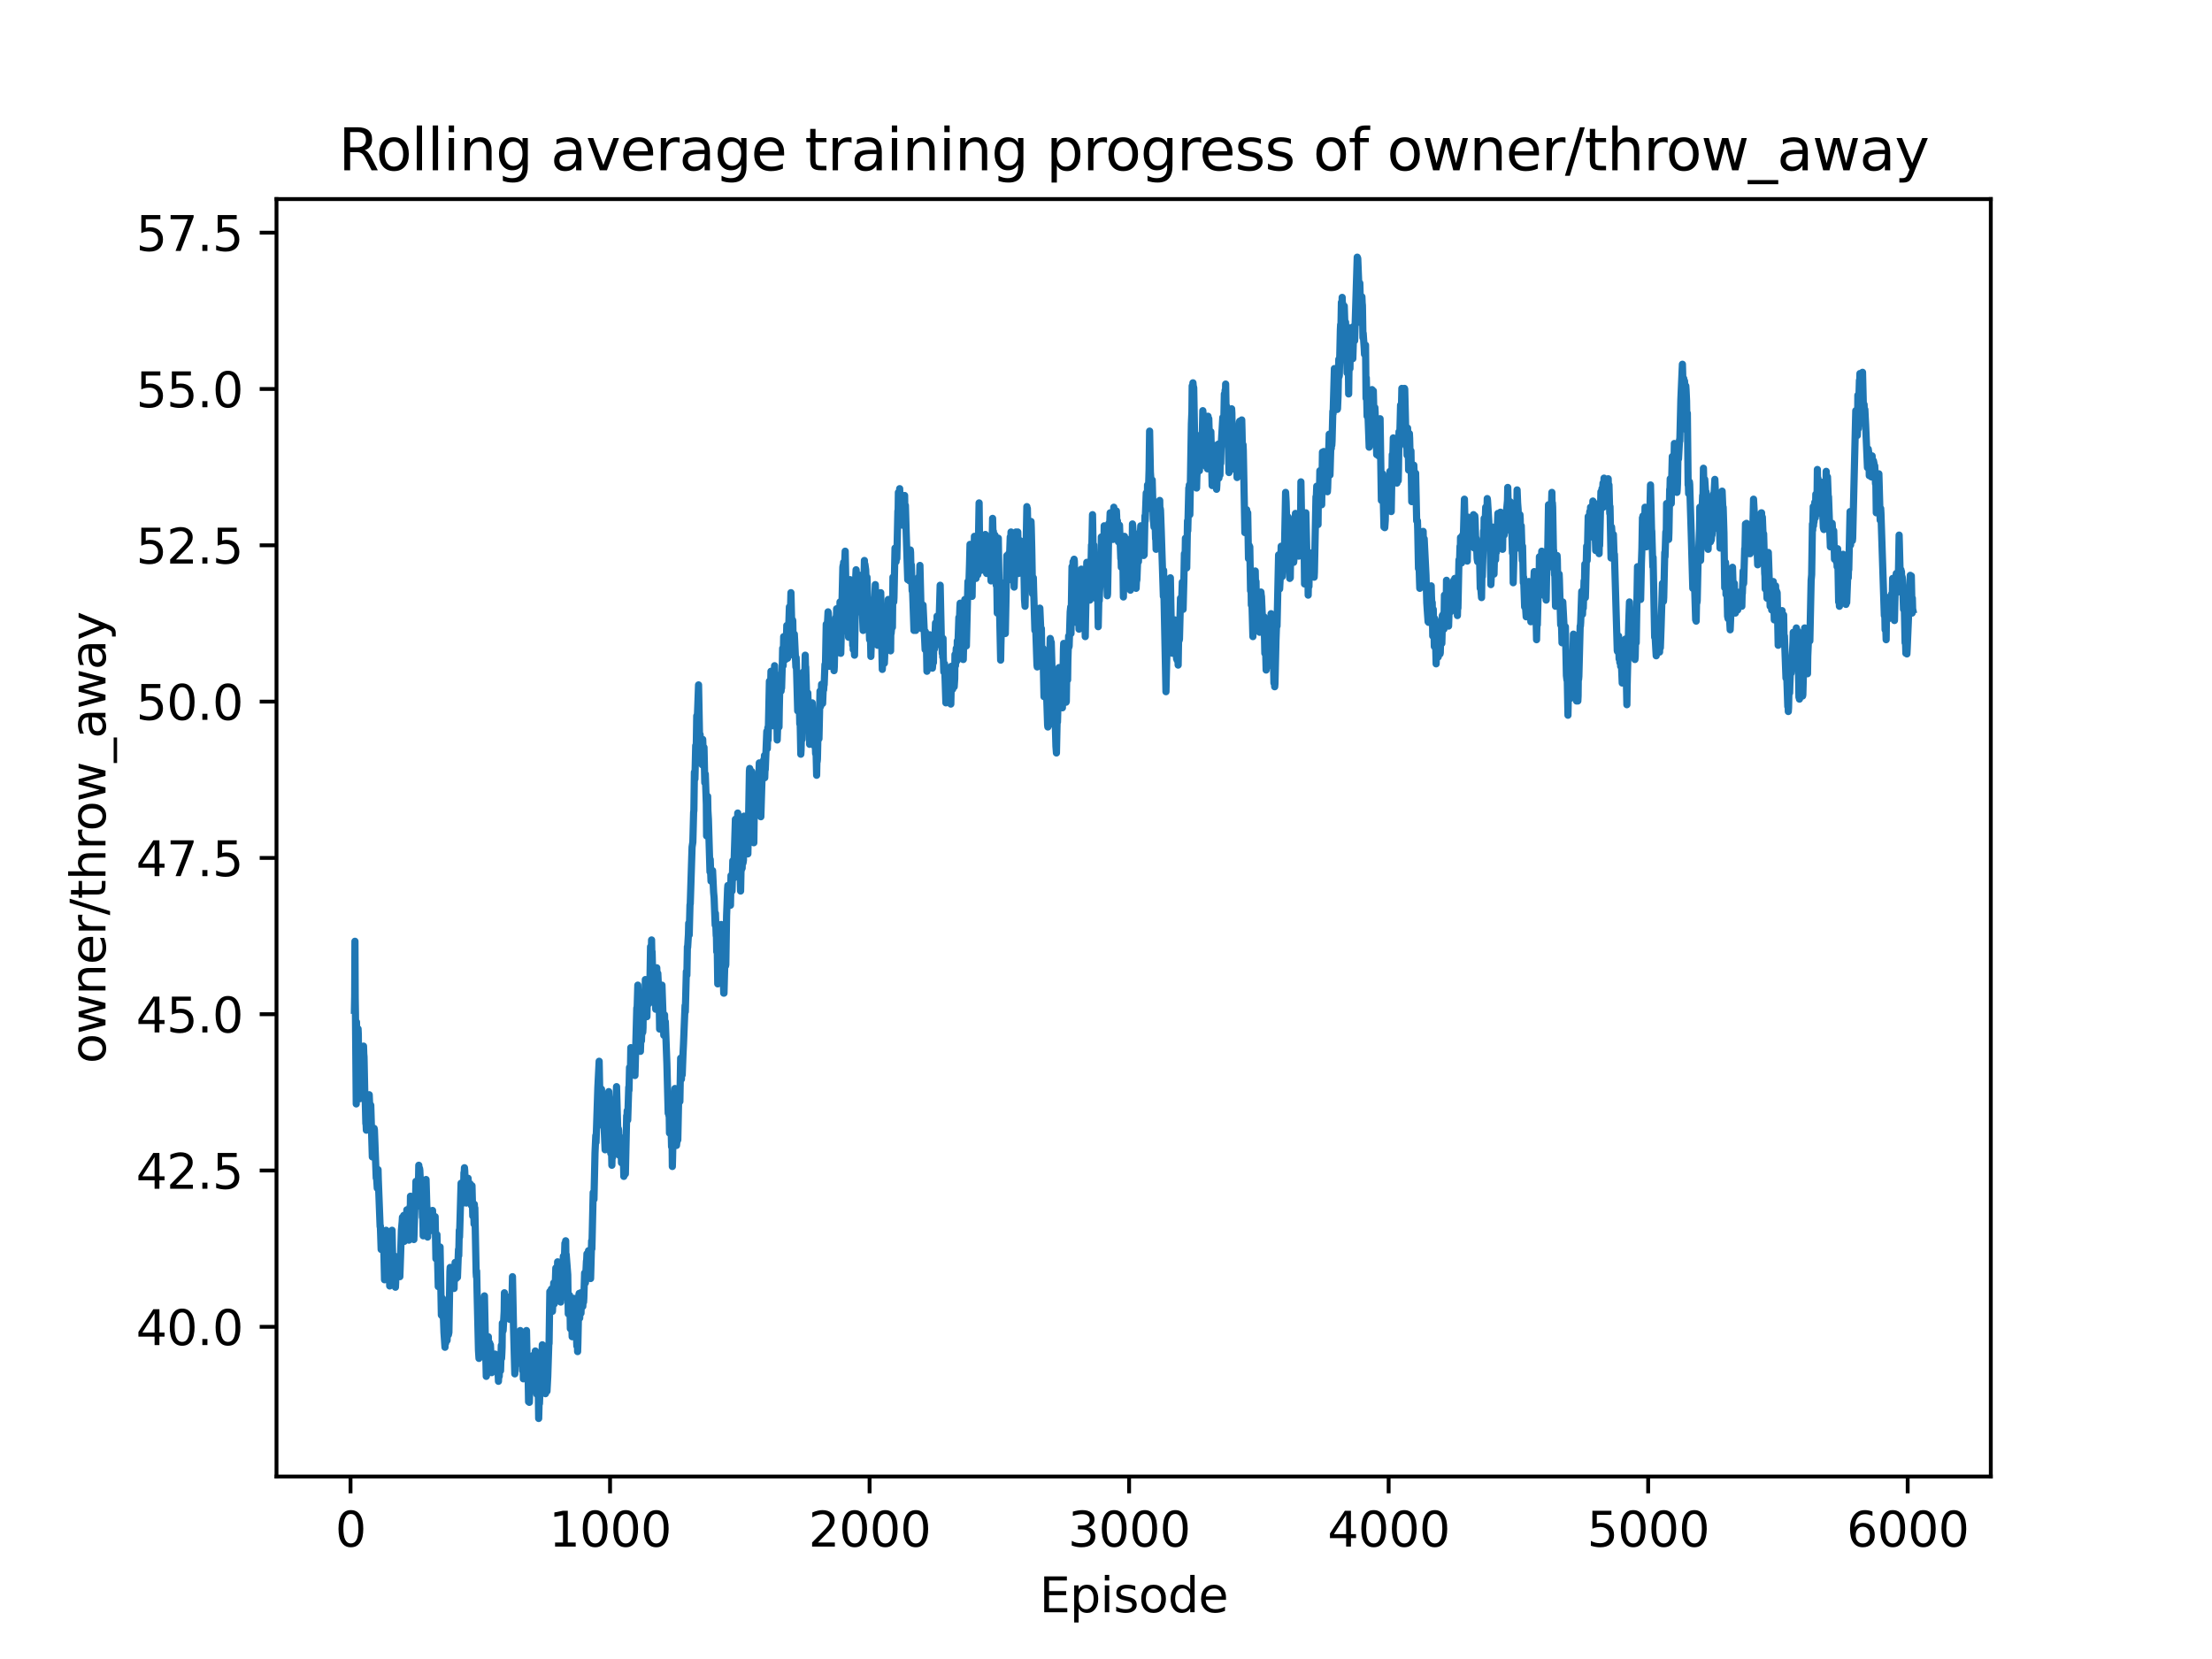 <?xml version="1.0" encoding="utf-8" standalone="no"?>
<!DOCTYPE svg PUBLIC "-//W3C//DTD SVG 1.1//EN"
  "http://www.w3.org/Graphics/SVG/1.1/DTD/svg11.dtd">
<svg xmlns:xlink="http://www.w3.org/1999/xlink" width="460.8pt" height="345.6pt" viewBox="0 0 460.8 345.6" xmlns="http://www.w3.org/2000/svg" version="1.1">
 <defs>
  <style type="text/css">*{stroke-linejoin: round; stroke-linecap: butt}</style>
 </defs>
 <g id="figure_1">
  <g id="patch_1">
   <path d="M 0 345.6 
L 460.8 345.6 
L 460.8 0 
L 0 0 
z
" style="fill: #ffffff"/>
  </g>
  <g id="axes_1">
   <g id="patch_2">
    <path d="M 57.6 307.584 
L 414.72 307.584 
L 414.72 41.472 
L 57.6 41.472 
z
" style="fill: #ffffff"/>
   </g>
   <g id="matplotlib.axis_1">
    <g id="xtick_1">
     <g id="line2d_1">
      <defs>
       <path id="m11df888618" d="M 0 0 
L 0 3.5 
" style="stroke: #000000; stroke-width: 0.8"/>
      </defs>
      <g>
       <use xlink:href="#m11df888618" x="73.022" y="307.584" style="stroke: #000000; stroke-width: 0.8"/>
      </g>
     </g>
     <g id="text_1">
      <!-- 0 -->
      <g transform="translate(69.841 322.182)scale(0.1 -0.1)">
       <defs>
        <path id="DejaVuSans-30" d="M 2034 4250 
Q 1547 4250 1301 3770 
Q 1056 3291 1056 2328 
Q 1056 1369 1301 889 
Q 1547 409 2034 409 
Q 2525 409 2770 889 
Q 3016 1369 3016 2328 
Q 3016 3291 2770 3770 
Q 2525 4250 2034 4250 
z
M 2034 4750 
Q 2819 4750 3233 4129 
Q 3647 3509 3647 2328 
Q 3647 1150 3233 529 
Q 2819 -91 2034 -91 
Q 1250 -91 836 529 
Q 422 1150 422 2328 
Q 422 3509 836 4129 
Q 1250 4750 2034 4750 
z
" transform="scale(0.016)"/>
       </defs>
       <use xlink:href="#DejaVuSans-30"/>
      </g>
     </g>
    </g>
    <g id="xtick_2">
     <g id="line2d_2">
      <g>
       <use xlink:href="#m11df888618" x="127.086" y="307.584" style="stroke: #000000; stroke-width: 0.8"/>
      </g>
     </g>
     <g id="text_2">
      <!-- 1000 -->
      <g transform="translate(114.361 322.182)scale(0.1 -0.1)">
       <defs>
        <path id="DejaVuSans-31" d="M 794 531 
L 1825 531 
L 1825 4091 
L 703 3866 
L 703 4441 
L 1819 4666 
L 2450 4666 
L 2450 531 
L 3481 531 
L 3481 0 
L 794 0 
L 794 531 
z
" transform="scale(0.016)"/>
       </defs>
       <use xlink:href="#DejaVuSans-31"/>
       <use xlink:href="#DejaVuSans-30" x="63.623"/>
       <use xlink:href="#DejaVuSans-30" x="127.246"/>
       <use xlink:href="#DejaVuSans-30" x="190.869"/>
      </g>
     </g>
    </g>
    <g id="xtick_3">
     <g id="line2d_3">
      <g>
       <use xlink:href="#m11df888618" x="181.15" y="307.584" style="stroke: #000000; stroke-width: 0.8"/>
      </g>
     </g>
     <g id="text_3">
      <!-- 2000 -->
      <g transform="translate(168.425 322.182)scale(0.1 -0.1)">
       <defs>
        <path id="DejaVuSans-32" d="M 1228 531 
L 3431 531 
L 3431 0 
L 469 0 
L 469 531 
Q 828 903 1448 1529 
Q 2069 2156 2228 2338 
Q 2531 2678 2651 2914 
Q 2772 3150 2772 3378 
Q 2772 3750 2511 3984 
Q 2250 4219 1831 4219 
Q 1534 4219 1204 4116 
Q 875 4013 500 3803 
L 500 4441 
Q 881 4594 1212 4672 
Q 1544 4750 1819 4750 
Q 2544 4750 2975 4387 
Q 3406 4025 3406 3419 
Q 3406 3131 3298 2873 
Q 3191 2616 2906 2266 
Q 2828 2175 2409 1742 
Q 1991 1309 1228 531 
z
" transform="scale(0.016)"/>
       </defs>
       <use xlink:href="#DejaVuSans-32"/>
       <use xlink:href="#DejaVuSans-30" x="63.623"/>
       <use xlink:href="#DejaVuSans-30" x="127.246"/>
       <use xlink:href="#DejaVuSans-30" x="190.869"/>
      </g>
     </g>
    </g>
    <g id="xtick_4">
     <g id="line2d_4">
      <g>
       <use xlink:href="#m11df888618" x="235.214" y="307.584" style="stroke: #000000; stroke-width: 0.8"/>
      </g>
     </g>
     <g id="text_4">
      <!-- 3000 -->
      <g transform="translate(222.489 322.182)scale(0.1 -0.1)">
       <defs>
        <path id="DejaVuSans-33" d="M 2597 2516 
Q 3050 2419 3304 2112 
Q 3559 1806 3559 1356 
Q 3559 666 3084 287 
Q 2609 -91 1734 -91 
Q 1441 -91 1130 -33 
Q 819 25 488 141 
L 488 750 
Q 750 597 1062 519 
Q 1375 441 1716 441 
Q 2309 441 2620 675 
Q 2931 909 2931 1356 
Q 2931 1769 2642 2001 
Q 2353 2234 1838 2234 
L 1294 2234 
L 1294 2753 
L 1863 2753 
Q 2328 2753 2575 2939 
Q 2822 3125 2822 3475 
Q 2822 3834 2567 4026 
Q 2313 4219 1838 4219 
Q 1578 4219 1281 4162 
Q 984 4106 628 3988 
L 628 4550 
Q 988 4650 1302 4700 
Q 1616 4750 1894 4750 
Q 2613 4750 3031 4423 
Q 3450 4097 3450 3541 
Q 3450 3153 3228 2886 
Q 3006 2619 2597 2516 
z
" transform="scale(0.016)"/>
       </defs>
       <use xlink:href="#DejaVuSans-33"/>
       <use xlink:href="#DejaVuSans-30" x="63.623"/>
       <use xlink:href="#DejaVuSans-30" x="127.246"/>
       <use xlink:href="#DejaVuSans-30" x="190.869"/>
      </g>
     </g>
    </g>
    <g id="xtick_5">
     <g id="line2d_5">
      <g>
       <use xlink:href="#m11df888618" x="289.278" y="307.584" style="stroke: #000000; stroke-width: 0.8"/>
      </g>
     </g>
     <g id="text_5">
      <!-- 4000 -->
      <g transform="translate(276.553 322.182)scale(0.1 -0.1)">
       <defs>
        <path id="DejaVuSans-34" d="M 2419 4116 
L 825 1625 
L 2419 1625 
L 2419 4116 
z
M 2253 4666 
L 3047 4666 
L 3047 1625 
L 3713 1625 
L 3713 1100 
L 3047 1100 
L 3047 0 
L 2419 0 
L 2419 1100 
L 313 1100 
L 313 1709 
L 2253 4666 
z
" transform="scale(0.016)"/>
       </defs>
       <use xlink:href="#DejaVuSans-34"/>
       <use xlink:href="#DejaVuSans-30" x="63.623"/>
       <use xlink:href="#DejaVuSans-30" x="127.246"/>
       <use xlink:href="#DejaVuSans-30" x="190.869"/>
      </g>
     </g>
    </g>
    <g id="xtick_6">
     <g id="line2d_6">
      <g>
       <use xlink:href="#m11df888618" x="343.342" y="307.584" style="stroke: #000000; stroke-width: 0.8"/>
      </g>
     </g>
     <g id="text_6">
      <!-- 5000 -->
      <g transform="translate(330.617 322.182)scale(0.1 -0.1)">
       <defs>
        <path id="DejaVuSans-35" d="M 691 4666 
L 3169 4666 
L 3169 4134 
L 1269 4134 
L 1269 2991 
Q 1406 3038 1543 3061 
Q 1681 3084 1819 3084 
Q 2600 3084 3056 2656 
Q 3513 2228 3513 1497 
Q 3513 744 3044 326 
Q 2575 -91 1722 -91 
Q 1428 -91 1123 -41 
Q 819 9 494 109 
L 494 744 
Q 775 591 1075 516 
Q 1375 441 1709 441 
Q 2250 441 2565 725 
Q 2881 1009 2881 1497 
Q 2881 1984 2565 2268 
Q 2250 2553 1709 2553 
Q 1456 2553 1204 2497 
Q 953 2441 691 2322 
L 691 4666 
z
" transform="scale(0.016)"/>
       </defs>
       <use xlink:href="#DejaVuSans-35"/>
       <use xlink:href="#DejaVuSans-30" x="63.623"/>
       <use xlink:href="#DejaVuSans-30" x="127.246"/>
       <use xlink:href="#DejaVuSans-30" x="190.869"/>
      </g>
     </g>
    </g>
    <g id="xtick_7">
     <g id="line2d_7">
      <g>
       <use xlink:href="#m11df888618" x="397.406" y="307.584" style="stroke: #000000; stroke-width: 0.8"/>
      </g>
     </g>
     <g id="text_7">
      <!-- 6000 -->
      <g transform="translate(384.681 322.182)scale(0.1 -0.1)">
       <defs>
        <path id="DejaVuSans-36" d="M 2113 2584 
Q 1688 2584 1439 2293 
Q 1191 2003 1191 1497 
Q 1191 994 1439 701 
Q 1688 409 2113 409 
Q 2538 409 2786 701 
Q 3034 994 3034 1497 
Q 3034 2003 2786 2293 
Q 2538 2584 2113 2584 
z
M 3366 4563 
L 3366 3988 
Q 3128 4100 2886 4159 
Q 2644 4219 2406 4219 
Q 1781 4219 1451 3797 
Q 1122 3375 1075 2522 
Q 1259 2794 1537 2939 
Q 1816 3084 2150 3084 
Q 2853 3084 3261 2657 
Q 3669 2231 3669 1497 
Q 3669 778 3244 343 
Q 2819 -91 2113 -91 
Q 1303 -91 875 529 
Q 447 1150 447 2328 
Q 447 3434 972 4092 
Q 1497 4750 2381 4750 
Q 2619 4750 2861 4703 
Q 3103 4656 3366 4563 
z
" transform="scale(0.016)"/>
       </defs>
       <use xlink:href="#DejaVuSans-36"/>
       <use xlink:href="#DejaVuSans-30" x="63.623"/>
       <use xlink:href="#DejaVuSans-30" x="127.246"/>
       <use xlink:href="#DejaVuSans-30" x="190.869"/>
      </g>
     </g>
    </g>
    <g id="text_8">
     <!-- Episode -->
     <g transform="translate(216.523 335.861)scale(0.1 -0.1)">
      <defs>
       <path id="DejaVuSans-45" d="M 628 4666 
L 3578 4666 
L 3578 4134 
L 1259 4134 
L 1259 2753 
L 3481 2753 
L 3481 2222 
L 1259 2222 
L 1259 531 
L 3634 531 
L 3634 0 
L 628 0 
L 628 4666 
z
" transform="scale(0.016)"/>
       <path id="DejaVuSans-70" d="M 1159 525 
L 1159 -1331 
L 581 -1331 
L 581 3500 
L 1159 3500 
L 1159 2969 
Q 1341 3281 1617 3432 
Q 1894 3584 2278 3584 
Q 2916 3584 3314 3078 
Q 3713 2572 3713 1747 
Q 3713 922 3314 415 
Q 2916 -91 2278 -91 
Q 1894 -91 1617 61 
Q 1341 213 1159 525 
z
M 3116 1747 
Q 3116 2381 2855 2742 
Q 2594 3103 2138 3103 
Q 1681 3103 1420 2742 
Q 1159 2381 1159 1747 
Q 1159 1113 1420 752 
Q 1681 391 2138 391 
Q 2594 391 2855 752 
Q 3116 1113 3116 1747 
z
" transform="scale(0.016)"/>
       <path id="DejaVuSans-69" d="M 603 3500 
L 1178 3500 
L 1178 0 
L 603 0 
L 603 3500 
z
M 603 4863 
L 1178 4863 
L 1178 4134 
L 603 4134 
L 603 4863 
z
" transform="scale(0.016)"/>
       <path id="DejaVuSans-73" d="M 2834 3397 
L 2834 2853 
Q 2591 2978 2328 3040 
Q 2066 3103 1784 3103 
Q 1356 3103 1142 2972 
Q 928 2841 928 2578 
Q 928 2378 1081 2264 
Q 1234 2150 1697 2047 
L 1894 2003 
Q 2506 1872 2764 1633 
Q 3022 1394 3022 966 
Q 3022 478 2636 193 
Q 2250 -91 1575 -91 
Q 1294 -91 989 -36 
Q 684 19 347 128 
L 347 722 
Q 666 556 975 473 
Q 1284 391 1588 391 
Q 1994 391 2212 530 
Q 2431 669 2431 922 
Q 2431 1156 2273 1281 
Q 2116 1406 1581 1522 
L 1381 1569 
Q 847 1681 609 1914 
Q 372 2147 372 2553 
Q 372 3047 722 3315 
Q 1072 3584 1716 3584 
Q 2034 3584 2315 3537 
Q 2597 3491 2834 3397 
z
" transform="scale(0.016)"/>
       <path id="DejaVuSans-6f" d="M 1959 3097 
Q 1497 3097 1228 2736 
Q 959 2375 959 1747 
Q 959 1119 1226 758 
Q 1494 397 1959 397 
Q 2419 397 2687 759 
Q 2956 1122 2956 1747 
Q 2956 2369 2687 2733 
Q 2419 3097 1959 3097 
z
M 1959 3584 
Q 2709 3584 3137 3096 
Q 3566 2609 3566 1747 
Q 3566 888 3137 398 
Q 2709 -91 1959 -91 
Q 1206 -91 779 398 
Q 353 888 353 1747 
Q 353 2609 779 3096 
Q 1206 3584 1959 3584 
z
" transform="scale(0.016)"/>
       <path id="DejaVuSans-64" d="M 2906 2969 
L 2906 4863 
L 3481 4863 
L 3481 0 
L 2906 0 
L 2906 525 
Q 2725 213 2448 61 
Q 2172 -91 1784 -91 
Q 1150 -91 751 415 
Q 353 922 353 1747 
Q 353 2572 751 3078 
Q 1150 3584 1784 3584 
Q 2172 3584 2448 3432 
Q 2725 3281 2906 2969 
z
M 947 1747 
Q 947 1113 1208 752 
Q 1469 391 1925 391 
Q 2381 391 2643 752 
Q 2906 1113 2906 1747 
Q 2906 2381 2643 2742 
Q 2381 3103 1925 3103 
Q 1469 3103 1208 2742 
Q 947 2381 947 1747 
z
" transform="scale(0.016)"/>
       <path id="DejaVuSans-65" d="M 3597 1894 
L 3597 1613 
L 953 1613 
Q 991 1019 1311 708 
Q 1631 397 2203 397 
Q 2534 397 2845 478 
Q 3156 559 3463 722 
L 3463 178 
Q 3153 47 2828 -22 
Q 2503 -91 2169 -91 
Q 1331 -91 842 396 
Q 353 884 353 1716 
Q 353 2575 817 3079 
Q 1281 3584 2069 3584 
Q 2775 3584 3186 3129 
Q 3597 2675 3597 1894 
z
M 3022 2063 
Q 3016 2534 2758 2815 
Q 2500 3097 2075 3097 
Q 1594 3097 1305 2825 
Q 1016 2553 972 2059 
L 3022 2063 
z
" transform="scale(0.016)"/>
      </defs>
      <use xlink:href="#DejaVuSans-45"/>
      <use xlink:href="#DejaVuSans-70" x="63.184"/>
      <use xlink:href="#DejaVuSans-69" x="126.66"/>
      <use xlink:href="#DejaVuSans-73" x="154.443"/>
      <use xlink:href="#DejaVuSans-6f" x="206.543"/>
      <use xlink:href="#DejaVuSans-64" x="267.725"/>
      <use xlink:href="#DejaVuSans-65" x="331.201"/>
     </g>
    </g>
   </g>
   <g id="matplotlib.axis_2">
    <g id="ytick_1">
     <g id="line2d_8">
      <defs>
       <path id="m6195a346b8" d="M 0 0 
L -3.5 0 
" style="stroke: #000000; stroke-width: 0.8"/>
      </defs>
      <g>
       <use xlink:href="#m6195a346b8" x="57.6" y="276.403" style="stroke: #000000; stroke-width: 0.8"/>
      </g>
     </g>
     <g id="text_9">
      <!-- 40.0 -->
      <g transform="translate(28.334 280.202)scale(0.1 -0.1)">
       <defs>
        <path id="DejaVuSans-2e" d="M 684 794 
L 1344 794 
L 1344 0 
L 684 0 
L 684 794 
z
" transform="scale(0.016)"/>
       </defs>
       <use xlink:href="#DejaVuSans-34"/>
       <use xlink:href="#DejaVuSans-30" x="63.623"/>
       <use xlink:href="#DejaVuSans-2e" x="127.246"/>
       <use xlink:href="#DejaVuSans-30" x="159.033"/>
      </g>
     </g>
    </g>
    <g id="ytick_2">
     <g id="line2d_9">
      <g>
       <use xlink:href="#m6195a346b8" x="57.6" y="243.841" style="stroke: #000000; stroke-width: 0.8"/>
      </g>
     </g>
     <g id="text_10">
      <!-- 42.5 -->
      <g transform="translate(28.334 247.641)scale(0.1 -0.1)">
       <use xlink:href="#DejaVuSans-34"/>
       <use xlink:href="#DejaVuSans-32" x="63.623"/>
       <use xlink:href="#DejaVuSans-2e" x="127.246"/>
       <use xlink:href="#DejaVuSans-35" x="159.033"/>
      </g>
     </g>
    </g>
    <g id="ytick_3">
     <g id="line2d_10">
      <g>
       <use xlink:href="#m6195a346b8" x="57.6" y="211.28" style="stroke: #000000; stroke-width: 0.8"/>
      </g>
     </g>
     <g id="text_11">
      <!-- 45.0 -->
      <g transform="translate(28.334 215.079)scale(0.1 -0.1)">
       <use xlink:href="#DejaVuSans-34"/>
       <use xlink:href="#DejaVuSans-35" x="63.623"/>
       <use xlink:href="#DejaVuSans-2e" x="127.246"/>
       <use xlink:href="#DejaVuSans-30" x="159.033"/>
      </g>
     </g>
    </g>
    <g id="ytick_4">
     <g id="line2d_11">
      <g>
       <use xlink:href="#m6195a346b8" x="57.6" y="178.719" style="stroke: #000000; stroke-width: 0.8"/>
      </g>
     </g>
     <g id="text_12">
      <!-- 47.5 -->
      <g transform="translate(28.334 182.518)scale(0.1 -0.1)">
       <defs>
        <path id="DejaVuSans-37" d="M 525 4666 
L 3525 4666 
L 3525 4397 
L 1831 0 
L 1172 0 
L 2766 4134 
L 525 4134 
L 525 4666 
z
" transform="scale(0.016)"/>
       </defs>
       <use xlink:href="#DejaVuSans-34"/>
       <use xlink:href="#DejaVuSans-37" x="63.623"/>
       <use xlink:href="#DejaVuSans-2e" x="127.246"/>
       <use xlink:href="#DejaVuSans-35" x="159.033"/>
      </g>
     </g>
    </g>
    <g id="ytick_5">
     <g id="line2d_12">
      <g>
       <use xlink:href="#m6195a346b8" x="57.6" y="146.158" style="stroke: #000000; stroke-width: 0.8"/>
      </g>
     </g>
     <g id="text_13">
      <!-- 50.0 -->
      <g transform="translate(28.334 149.957)scale(0.1 -0.1)">
       <use xlink:href="#DejaVuSans-35"/>
       <use xlink:href="#DejaVuSans-30" x="63.623"/>
       <use xlink:href="#DejaVuSans-2e" x="127.246"/>
       <use xlink:href="#DejaVuSans-30" x="159.033"/>
      </g>
     </g>
    </g>
    <g id="ytick_6">
     <g id="line2d_13">
      <g>
       <use xlink:href="#m6195a346b8" x="57.6" y="113.597" style="stroke: #000000; stroke-width: 0.8"/>
      </g>
     </g>
     <g id="text_14">
      <!-- 52.5 -->
      <g transform="translate(28.334 117.396)scale(0.1 -0.1)">
       <use xlink:href="#DejaVuSans-35"/>
       <use xlink:href="#DejaVuSans-32" x="63.623"/>
       <use xlink:href="#DejaVuSans-2e" x="127.246"/>
       <use xlink:href="#DejaVuSans-35" x="159.033"/>
      </g>
     </g>
    </g>
    <g id="ytick_7">
     <g id="line2d_14">
      <g>
       <use xlink:href="#m6195a346b8" x="57.6" y="81.035" style="stroke: #000000; stroke-width: 0.8"/>
      </g>
     </g>
     <g id="text_15">
      <!-- 55.0 -->
      <g transform="translate(28.334 84.835)scale(0.1 -0.1)">
       <use xlink:href="#DejaVuSans-35"/>
       <use xlink:href="#DejaVuSans-35" x="63.623"/>
       <use xlink:href="#DejaVuSans-2e" x="127.246"/>
       <use xlink:href="#DejaVuSans-30" x="159.033"/>
      </g>
     </g>
    </g>
    <g id="ytick_8">
     <g id="line2d_15">
      <g>
       <use xlink:href="#m6195a346b8" x="57.6" y="48.474" style="stroke: #000000; stroke-width: 0.8"/>
      </g>
     </g>
     <g id="text_16">
      <!-- 57.5 -->
      <g transform="translate(28.334 52.273)scale(0.1 -0.1)">
       <use xlink:href="#DejaVuSans-35"/>
       <use xlink:href="#DejaVuSans-37" x="63.623"/>
       <use xlink:href="#DejaVuSans-2e" x="127.246"/>
       <use xlink:href="#DejaVuSans-35" x="159.033"/>
      </g>
     </g>
    </g>
    <g id="text_17">
     <!-- owner/throw_away -->
     <g transform="translate(21.977 221.558)rotate(-90)scale(0.1 -0.1)">
      <defs>
       <path id="DejaVuSans-77" d="M 269 3500 
L 844 3500 
L 1563 769 
L 2278 3500 
L 2956 3500 
L 3675 769 
L 4391 3500 
L 4966 3500 
L 4050 0 
L 3372 0 
L 2619 2869 
L 1863 0 
L 1184 0 
L 269 3500 
z
" transform="scale(0.016)"/>
       <path id="DejaVuSans-6e" d="M 3513 2113 
L 3513 0 
L 2938 0 
L 2938 2094 
Q 2938 2591 2744 2837 
Q 2550 3084 2163 3084 
Q 1697 3084 1428 2787 
Q 1159 2491 1159 1978 
L 1159 0 
L 581 0 
L 581 3500 
L 1159 3500 
L 1159 2956 
Q 1366 3272 1645 3428 
Q 1925 3584 2291 3584 
Q 2894 3584 3203 3211 
Q 3513 2838 3513 2113 
z
" transform="scale(0.016)"/>
       <path id="DejaVuSans-72" d="M 2631 2963 
Q 2534 3019 2420 3045 
Q 2306 3072 2169 3072 
Q 1681 3072 1420 2755 
Q 1159 2438 1159 1844 
L 1159 0 
L 581 0 
L 581 3500 
L 1159 3500 
L 1159 2956 
Q 1341 3275 1631 3429 
Q 1922 3584 2338 3584 
Q 2397 3584 2469 3576 
Q 2541 3569 2628 3553 
L 2631 2963 
z
" transform="scale(0.016)"/>
       <path id="DejaVuSans-2f" d="M 1625 4666 
L 2156 4666 
L 531 -594 
L 0 -594 
L 1625 4666 
z
" transform="scale(0.016)"/>
       <path id="DejaVuSans-74" d="M 1172 4494 
L 1172 3500 
L 2356 3500 
L 2356 3053 
L 1172 3053 
L 1172 1153 
Q 1172 725 1289 603 
Q 1406 481 1766 481 
L 2356 481 
L 2356 0 
L 1766 0 
Q 1100 0 847 248 
Q 594 497 594 1153 
L 594 3053 
L 172 3053 
L 172 3500 
L 594 3500 
L 594 4494 
L 1172 4494 
z
" transform="scale(0.016)"/>
       <path id="DejaVuSans-68" d="M 3513 2113 
L 3513 0 
L 2938 0 
L 2938 2094 
Q 2938 2591 2744 2837 
Q 2550 3084 2163 3084 
Q 1697 3084 1428 2787 
Q 1159 2491 1159 1978 
L 1159 0 
L 581 0 
L 581 4863 
L 1159 4863 
L 1159 2956 
Q 1366 3272 1645 3428 
Q 1925 3584 2291 3584 
Q 2894 3584 3203 3211 
Q 3513 2838 3513 2113 
z
" transform="scale(0.016)"/>
       <path id="DejaVuSans-5f" d="M 3263 -1063 
L 3263 -1509 
L -63 -1509 
L -63 -1063 
L 3263 -1063 
z
" transform="scale(0.016)"/>
       <path id="DejaVuSans-61" d="M 2194 1759 
Q 1497 1759 1228 1600 
Q 959 1441 959 1056 
Q 959 750 1161 570 
Q 1363 391 1709 391 
Q 2188 391 2477 730 
Q 2766 1069 2766 1631 
L 2766 1759 
L 2194 1759 
z
M 3341 1997 
L 3341 0 
L 2766 0 
L 2766 531 
Q 2569 213 2275 61 
Q 1981 -91 1556 -91 
Q 1019 -91 701 211 
Q 384 513 384 1019 
Q 384 1609 779 1909 
Q 1175 2209 1959 2209 
L 2766 2209 
L 2766 2266 
Q 2766 2663 2505 2880 
Q 2244 3097 1772 3097 
Q 1472 3097 1187 3025 
Q 903 2953 641 2809 
L 641 3341 
Q 956 3463 1253 3523 
Q 1550 3584 1831 3584 
Q 2591 3584 2966 3190 
Q 3341 2797 3341 1997 
z
" transform="scale(0.016)"/>
       <path id="DejaVuSans-79" d="M 2059 -325 
Q 1816 -950 1584 -1140 
Q 1353 -1331 966 -1331 
L 506 -1331 
L 506 -850 
L 844 -850 
Q 1081 -850 1212 -737 
Q 1344 -625 1503 -206 
L 1606 56 
L 191 3500 
L 800 3500 
L 1894 763 
L 2988 3500 
L 3597 3500 
L 2059 -325 
z
" transform="scale(0.016)"/>
      </defs>
      <use xlink:href="#DejaVuSans-6f"/>
      <use xlink:href="#DejaVuSans-77" x="61.182"/>
      <use xlink:href="#DejaVuSans-6e" x="142.969"/>
      <use xlink:href="#DejaVuSans-65" x="206.348"/>
      <use xlink:href="#DejaVuSans-72" x="267.871"/>
      <use xlink:href="#DejaVuSans-2f" x="308.984"/>
      <use xlink:href="#DejaVuSans-74" x="342.676"/>
      <use xlink:href="#DejaVuSans-68" x="381.885"/>
      <use xlink:href="#DejaVuSans-72" x="445.264"/>
      <use xlink:href="#DejaVuSans-6f" x="484.127"/>
      <use xlink:href="#DejaVuSans-77" x="545.309"/>
      <use xlink:href="#DejaVuSans-5f" x="627.096"/>
      <use xlink:href="#DejaVuSans-61" x="677.096"/>
      <use xlink:href="#DejaVuSans-77" x="738.375"/>
      <use xlink:href="#DejaVuSans-61" x="820.162"/>
      <use xlink:href="#DejaVuSans-79" x="881.441"/>
     </g>
    </g>
   </g>
   <g id="line2d_16">
    <path d="M 73.833 210.466 
L 73.887 207.45 
L 73.941 196.085 
L 73.995 207.853 
L 74.049 211.28 
L 74.211 229.968 
L 74.265 212.908 
L 74.319 218.574 
L 74.373 218.794 
L 74.427 224.787 
L 74.481 222.909 
L 74.59 214.319 
L 74.644 215.482 
L 74.752 227.462 
L 74.806 226.22 
L 74.86 223.188 
L 74.914 225.39 
L 74.968 228.881 
L 75.022 225.676 
L 75.076 225.641 
L 75.184 222.716 
L 75.238 223.685 
L 75.292 224.608 
L 75.347 224.601 
L 75.401 222.279 
L 75.455 226.853 
L 75.509 225.136 
L 75.617 219.52 
L 75.671 222.221 
L 75.725 217.92 
L 75.779 219.546 
L 75.833 220.127 
L 75.995 228.026 
L 76.049 227.732 
L 76.212 234.073 
L 76.266 234.126 
L 76.32 235.439 
L 76.374 230.507 
L 76.428 232.445 
L 76.482 232.119 
L 76.536 235.356 
L 76.59 233.636 
L 76.752 231.003 
L 76.806 232.743 
L 76.914 228.051 
L 77.077 231.845 
L 77.131 230.056 
L 77.185 230.316 
L 77.239 230.24 
L 77.563 241.007 
L 77.671 238.527 
L 77.833 235.303 
L 77.942 235.064 
L 77.996 235.369 
L 78.374 245.404 
L 78.428 244.809 
L 78.59 247.517 
L 78.644 246.227 
L 78.698 245.969 
L 78.753 243.648 
L 78.807 245.711 
L 79.185 255.512 
L 79.239 255.383 
L 79.401 260.283 
L 79.564 257.962 
L 79.618 258.091 
L 79.672 256.415 
L 79.726 258.994 
L 79.834 258.865 
L 79.888 257.575 
L 80.104 266.602 
L 80.374 257.059 
L 80.429 256.286 
L 80.483 256.93 
L 80.537 257.446 
L 80.645 262.089 
L 80.753 257.962 
L 80.807 258.865 
L 80.861 260.154 
L 80.915 259.381 
L 80.969 259.509 
L 81.185 267.892 
L 81.24 267.634 
L 81.672 256.286 
L 81.834 263.507 
L 81.888 263.378 
L 81.942 264.152 
L 82.05 261.96 
L 82.159 265.57 
L 82.267 261.702 
L 82.375 268.149 
L 82.429 266.989 
L 82.483 262.604 
L 82.537 262.733 
L 82.591 263.765 
L 82.645 262.347 
L 82.753 265.184 
L 82.807 264.023 
L 82.861 264.797 
L 82.97 265.699 
L 83.024 261.96 
L 83.078 263.507 
L 83.132 263.636 
L 83.294 265.957 
L 83.456 261.315 
L 83.618 256.286 
L 83.781 254.48 
L 83.835 253.578 
L 83.997 256.286 
L 84.105 253.191 
L 84.213 258.607 
L 84.267 257.962 
L 84.375 254.351 
L 84.429 255.512 
L 84.537 257.059 
L 84.646 252.804 
L 84.7 255.641 
L 84.754 252.03 
L 84.808 254.867 
L 84.862 253.835 
L 84.916 253.964 
L 84.97 254.609 
L 85.024 253.449 
L 85.078 254.222 
L 85.186 258.349 
L 85.402 251.385 
L 85.456 253.32 
L 85.511 249.193 
L 85.565 249.967 
L 85.727 250.998 
L 85.835 256.028 
L 85.889 255.254 
L 85.943 256.801 
L 86.105 252.546 
L 86.213 258.22 
L 86.43 251.514 
L 86.592 249.064 
L 86.646 246.098 
L 86.7 246.356 
L 86.862 250.225 
L 86.916 249.451 
L 86.97 246.872 
L 87.024 251.256 
L 87.078 248.935 
L 87.132 248.935 
L 87.241 242.745 
L 87.295 243.648 
L 87.349 243.906 
L 87.403 243.39 
L 87.457 243.777 
L 87.619 247.388 
L 87.727 251.127 
L 87.889 248.806 
L 87.998 253.578 
L 88.052 251.643 
L 88.16 257.446 
L 88.214 253.578 
L 88.268 254.996 
L 88.322 254.48 
L 88.538 248.806 
L 88.592 250.612 
L 88.754 245.711 
L 88.917 251.256 
L 89.025 252.159 
L 89.079 257.704 
L 89.133 255.254 
L 89.187 256.028 
L 89.349 254.48 
L 89.403 255.641 
L 89.457 253.32 
L 89.511 254.222 
L 89.565 256.415 
L 89.619 255.512 
L 89.673 255.254 
L 89.836 254.222 
L 89.89 254.093 
L 90.052 255.383 
L 90.106 252.159 
L 90.16 253.964 
L 90.322 255.77 
L 90.43 256.286 
L 90.484 254.48 
L 90.539 254.996 
L 90.593 255.125 
L 90.647 253.449 
L 90.809 262.218 
L 90.863 261.831 
L 91.025 257.188 
L 91.295 268.021 
L 91.349 267.376 
L 91.512 262.991 
L 91.566 262.604 
L 91.62 263.12 
L 91.674 259.767 
L 91.944 273.952 
L 91.998 271.889 
L 92.052 274.081 
L 92.106 273.05 
L 92.16 270.471 
L 92.215 271.889 
L 92.269 271.631 
L 92.485 277.563 
L 92.701 280.658 
L 92.755 278.466 
L 92.809 279.884 
L 92.863 279.755 
L 92.971 277.176 
L 93.025 275.5 
L 93.08 275.758 
L 93.134 279.24 
L 93.188 277.821 
L 93.296 273.952 
L 93.404 278.079 
L 93.512 277.563 
L 93.728 264.797 
L 93.782 264.023 
L 93.836 265.957 
L 93.89 264.023 
L 93.945 265.699 
L 93.999 265.57 
L 94.053 265.184 
L 94.107 267.763 
L 94.161 267.634 
L 94.377 266.086 
L 94.431 265.828 
L 94.485 266.344 
L 94.539 264.668 
L 94.593 268.407 
L 94.647 265.57 
L 94.701 265.828 
L 94.81 262.991 
L 94.864 263.12 
L 95.026 266.344 
L 95.188 264.41 
L 95.296 266.086 
L 95.512 260.283 
L 95.566 261.573 
L 95.675 256.286 
L 95.729 257.704 
L 96.053 246.485 
L 96.107 248.548 
L 96.215 249.064 
L 96.269 248.806 
L 96.377 246.356 
L 96.486 250.612 
L 96.54 249.451 
L 96.648 244.293 
L 96.702 244.551 
L 96.756 243.261 
L 96.81 243.906 
L 96.918 246.485 
L 97.08 249.451 
L 97.134 250.612 
L 97.188 248.29 
L 97.242 249.193 
L 97.297 248.548 
L 97.405 245.582 
L 97.459 248.677 
L 97.513 245.453 
L 97.567 246.356 
L 97.675 249.709 
L 97.729 249.322 
L 97.783 246.614 
L 97.837 249.193 
L 97.891 248.935 
L 97.945 246.614 
L 97.999 246.743 
L 98.053 247.001 
L 98.216 251.127 
L 98.324 247.001 
L 98.486 253.32 
L 98.54 251.127 
L 98.594 251.385 
L 98.648 250.998 
L 98.756 254.996 
L 98.81 250.869 
L 98.864 252.288 
L 98.918 251.643 
L 99.189 265.055 
L 99.243 265.957 
L 99.297 264.797 
L 99.405 270.084 
L 99.675 281.303 
L 99.783 282.979 
L 99.838 280.787 
L 99.892 281.69 
L 100 279.111 
L 100.054 276.274 
L 100.108 279.755 
L 100.162 276.274 
L 100.216 276.403 
L 100.27 279.755 
L 100.324 279.111 
L 100.486 274.597 
L 100.54 275.629 
L 100.594 273.824 
L 100.648 276.789 
L 100.703 275.371 
L 100.919 269.955 
L 101.135 280.4 
L 101.243 284.269 
L 101.297 286.719 
L 101.351 286.59 
L 101.459 283.624 
L 101.514 284.269 
L 101.568 285.558 
L 101.73 278.466 
L 101.784 281.045 
L 101.838 282.335 
L 101.892 282.206 
L 101.946 281.69 
L 102 279.755 
L 102.054 282.721 
L 102.108 280.271 
L 102.162 280.142 
L 102.27 282.206 
L 102.433 285.945 
L 102.595 282.206 
L 102.649 284.527 
L 102.703 282.592 
L 102.757 282.206 
L 102.919 284.656 
L 103.027 283.237 
L 103.081 284.398 
L 103.135 282.077 
L 103.189 283.495 
L 103.244 285.172 
L 103.298 283.237 
L 103.352 285.301 
L 103.406 282.979 
L 103.46 285.172 
L 103.514 285.558 
L 103.568 282.464 
L 103.622 285.172 
L 103.676 284.011 
L 103.73 285.043 
L 103.838 287.751 
L 103.892 286.461 
L 103.946 286.719 
L 104 286.719 
L 104.109 283.624 
L 104.163 284.527 
L 104.271 285.558 
L 104.433 280.271 
L 104.487 282.979 
L 104.541 281.948 
L 104.595 280.658 
L 104.649 275.629 
L 104.703 276.016 
L 104.757 277.305 
L 104.811 277.176 
L 105.028 273.179 
L 105.082 269.31 
L 105.136 270.729 
L 105.19 270.6 
L 105.244 269.955 
L 105.298 273.179 
L 105.352 273.05 
L 105.46 270.858 
L 105.622 274.468 
L 105.785 270.213 
L 105.947 273.179 
L 106.001 270.6 
L 106.055 273.952 
L 106.109 272.018 
L 106.217 274.855 
L 106.325 274.081 
L 106.379 273.179 
L 106.433 274.597 
L 106.487 273.566 
L 106.541 274.339 
L 106.596 273.695 
L 106.758 265.957 
L 106.974 276.532 
L 107.244 286.203 
L 107.461 281.948 
L 107.515 282.85 
L 107.623 284.14 
L 107.893 278.595 
L 108.055 282.721 
L 108.109 281.432 
L 108.163 277.692 
L 108.217 278.466 
L 108.272 279.111 
L 108.38 277.176 
L 108.488 282.077 
L 108.542 280.271 
L 108.596 282.85 
L 108.65 281.432 
L 108.758 281.174 
L 108.812 281.432 
L 108.866 285.558 
L 108.92 283.366 
L 108.974 283.366 
L 109.028 287.235 
L 109.082 285.687 
L 109.407 277.434 
L 109.569 281.303 
L 109.677 277.176 
L 109.893 287.106 
L 109.948 285.172 
L 110.002 285.558 
L 110.11 292.006 
L 110.218 291.619 
L 110.272 292.135 
L 110.434 287.106 
L 110.488 285.301 
L 110.542 288.267 
L 110.596 286.074 
L 110.65 285.429 
L 110.704 286.977 
L 110.758 286.332 
L 110.921 284.527 
L 111.083 282.335 
L 111.299 286.719 
L 111.353 283.882 
L 111.407 285.043 
L 111.461 284.527 
L 111.515 281.432 
L 111.569 283.237 
L 111.84 290.459 
L 111.948 289.556 
L 112.056 287.88 
L 112.164 291.49 
L 112.218 295.488 
L 112.272 293.425 
L 112.326 290.588 
L 112.38 292.393 
L 112.597 286.074 
L 112.651 287.88 
L 112.759 283.882 
L 112.813 284.785 
L 112.975 280.142 
L 113.191 287.235 
L 113.354 280.787 
L 113.462 282.979 
L 113.624 290.33 
L 113.678 287.751 
L 113.732 286.719 
L 113.786 286.848 
L 113.948 289.814 
L 114.11 286.719 
L 114.327 279.884 
L 114.381 279.884 
L 114.543 269.052 
L 114.651 272.534 
L 114.867 268.536 
L 115.084 273.179 
L 115.354 267.247 
L 115.462 271.631 
L 115.516 271.244 
L 115.678 267.376 
L 115.786 264.152 
L 115.84 264.797 
L 115.949 268.149 
L 116.057 266.602 
L 116.111 265.828 
L 116.165 262.862 
L 116.219 263.636 
L 116.381 268.021 
L 116.435 267.763 
L 116.543 268.149 
L 116.706 269.31 
L 116.76 268.923 
L 116.814 271.244 
L 116.868 266.086 
L 116.922 268.149 
L 116.976 270.471 
L 117.138 266.215 
L 117.192 265.957 
L 117.354 261.702 
L 117.462 264.797 
L 117.516 264.281 
L 117.679 258.994 
L 117.787 261.702 
L 117.841 258.478 
L 117.895 262.733 
L 117.949 261.315 
L 118.273 265.57 
L 118.381 273.695 
L 118.436 272.405 
L 118.598 271.373 
L 118.652 269.826 
L 118.706 270.213 
L 118.814 276.789 
L 118.922 274.726 
L 119.03 272.534 
L 119.192 278.466 
L 119.301 277.176 
L 119.517 270.471 
L 119.625 275.629 
L 119.733 272.405 
L 119.787 274.597 
L 119.841 273.695 
L 119.895 272.663 
L 120.166 280.4 
L 120.22 280.271 
L 120.274 277.305 
L 120.328 281.561 
L 120.382 279.884 
L 120.598 269.697 
L 120.652 269.439 
L 120.76 274.597 
L 120.814 272.663 
L 120.868 272.147 
L 120.977 269.31 
L 121.031 273.566 
L 121.085 271.889 
L 121.247 270.342 
L 121.301 269.568 
L 121.409 272.147 
L 121.517 269.955 
L 121.571 271.244 
L 121.625 270.342 
L 121.788 265.184 
L 121.842 265.699 
L 121.95 267.247 
L 122.166 262.733 
L 122.22 262.475 
L 122.274 261.186 
L 122.328 263.765 
L 122.382 262.991 
L 122.436 262.604 
L 122.49 266.215 
L 122.544 262.604 
L 122.598 260.541 
L 122.653 261.573 
L 122.761 264.926 
L 122.815 264.41 
L 123.031 266.344 
L 123.247 258.478 
L 123.301 260.154 
L 123.572 248.419 
L 123.626 248.548 
L 123.734 249.838 
L 123.95 240.166 
L 124.112 236.555 
L 124.166 237.974 
L 124.545 226.497 
L 124.815 221.081 
L 124.977 229.334 
L 125.085 227.271 
L 125.194 229.334 
L 125.302 226.884 
L 125.464 230.752 
L 125.518 231.397 
L 125.626 228.173 
L 125.734 234.75 
L 125.842 234.621 
L 126.059 239.521 
L 126.113 239.392 
L 126.491 228.302 
L 126.545 228.431 
L 126.599 230.237 
L 126.653 228.56 
L 126.761 229.334 
L 126.815 227.4 
L 126.87 228.818 
L 127.086 239.392 
L 127.248 240.295 
L 127.356 237.458 
L 127.464 242.745 
L 127.518 240.037 
L 127.626 241.069 
L 127.951 229.463 
L 128.005 231.913 
L 128.059 235.782 
L 128.113 233.589 
L 128.275 229.592 
L 128.383 228.173 
L 128.437 226.368 
L 128.708 236.04 
L 128.762 235.911 
L 128.816 235.137 
L 128.87 235.524 
L 129.032 240.682 
L 129.194 236.942 
L 129.248 236.942 
L 129.356 237.458 
L 129.465 242.229 
L 129.519 239.135 
L 129.573 240.94 
L 129.627 240.553 
L 129.681 241.327 
L 129.735 237.845 
L 129.789 239.65 
L 129.843 240.037 
L 129.951 245.067 
L 130.005 244.164 
L 130.222 241.327 
L 130.276 244.551 
L 130.546 232.429 
L 130.6 233.203 
L 130.654 231.397 
L 130.708 232.3 
L 130.762 233.332 
L 130.978 226.497 
L 131.032 227.142 
L 131.141 222.37 
L 131.195 222.628 
L 131.249 223.789 
L 131.303 222.628 
L 131.357 221.726 
L 131.411 218.244 
L 131.465 219.147 
L 131.573 222.757 
L 131.627 220.823 
L 131.681 221.339 
L 131.789 222.241 
L 131.952 218.631 
L 132.006 218.889 
L 132.276 224.047 
L 132.654 209.991 
L 132.708 210.635 
L 132.871 205.219 
L 132.925 206.896 
L 132.979 209.991 
L 133.033 208.83 
L 133.087 208.83 
L 133.411 219.018 
L 133.465 217.341 
L 133.519 211.409 
L 133.573 213.73 
L 133.628 216.825 
L 133.682 214.891 
L 133.736 215.407 
L 133.844 212.57 
L 133.898 215.02 
L 133.952 214.117 
L 134.006 209.604 
L 134.06 210.635 
L 134.114 210.507 
L 134.222 208.056 
L 134.33 209.991 
L 134.439 204.059 
L 134.493 204.961 
L 134.547 208.056 
L 134.601 205.09 
L 134.709 208.056 
L 134.763 211.796 
L 134.817 209.475 
L 135.033 206.767 
L 135.141 209.088 
L 135.304 206.638 
L 135.358 206.638 
L 135.52 197.224 
L 135.628 197.74 
L 135.682 198.772 
L 135.736 195.806 
L 135.79 198.772 
L 135.844 198.256 
L 136.006 204.575 
L 136.06 202.382 
L 136.114 203.543 
L 136.169 203.543 
L 136.223 203.414 
L 136.331 206.767 
L 136.385 203.414 
L 136.439 206.896 
L 136.493 206.896 
L 136.601 210.249 
L 136.763 202.124 
L 136.817 201.609 
L 136.925 204.446 
L 136.98 203.027 
L 137.034 202.769 
L 137.25 207.154 
L 137.304 207.283 
L 137.412 214.375 
L 137.466 211.667 
L 137.52 211.409 
L 137.736 206.122 
L 137.79 207.154 
L 137.845 206.122 
L 137.899 205.219 
L 138.115 211.409 
L 138.169 211.925 
L 138.277 215.665 
L 138.331 214.891 
L 138.439 211.409 
L 138.493 214.375 
L 138.547 213.215 
L 138.601 212.828 
L 138.926 221.597 
L 139.196 231.913 
L 139.25 231.784 
L 139.358 232.429 
L 139.412 232.3 
L 139.466 236.04 
L 139.521 232.945 
L 139.683 236.169 
L 139.737 235.911 
L 139.791 234.363 
L 139.899 238.877 
L 139.953 238.619 
L 140.007 237.716 
L 140.061 243.003 
L 140.115 240.94 
L 140.331 230.495 
L 140.386 231.01 
L 140.602 226.755 
L 140.71 232.3 
L 140.764 230.752 
L 140.818 229.85 
L 140.872 231.268 
L 140.926 238.619 
L 140.98 238.103 
L 141.034 236.298 
L 141.088 237.716 
L 141.142 236.942 
L 141.197 237.458 
L 141.359 229.721 
L 141.413 229.721 
L 141.467 227.013 
L 141.521 227.787 
L 141.629 229.463 
L 141.791 220.436 
L 141.899 220.565 
L 141.953 224.821 
L 142.007 221.984 
L 142.062 221.726 
L 142.116 223.918 
L 142.278 219.662 
L 142.386 217.47 
L 142.71 209.475 
L 142.764 210.764 
L 142.981 202.382 
L 143.089 203.156 
L 143.197 197.224 
L 143.251 197.353 
L 143.413 194.645 
L 143.467 192.324 
L 143.521 192.711 
L 143.575 194.774 
L 143.738 188.455 
L 143.792 188.326 
L 144.17 176.462 
L 144.332 175.431 
L 144.494 169.241 
L 144.548 168.854 
L 144.657 160.859 
L 144.711 161.89 
L 144.765 162.277 
L 144.927 155.314 
L 144.981 157.248 
L 145.035 156.216 
L 145.143 149.124 
L 145.197 149.511 
L 145.305 148.608 
L 145.522 142.676 
L 145.792 156.732 
L 145.846 152.992 
L 145.9 157.248 
L 146.008 157.119 
L 146.062 155.314 
L 146.116 156.345 
L 146.17 156.99 
L 146.279 159.311 
L 146.387 154.024 
L 146.441 155.443 
L 146.603 157.248 
L 146.657 155.701 
L 146.819 163.051 
L 146.873 162.019 
L 146.927 161.246 
L 147.144 167.564 
L 147.198 174.141 
L 147.252 172.981 
L 147.36 170.917 
L 147.414 165.888 
L 147.468 168.854 
L 147.576 170.659 
L 147.9 181.621 
L 147.955 179.041 
L 148.009 180.718 
L 148.117 183.555 
L 148.171 181.492 
L 148.225 183.168 
L 148.333 181.878 
L 148.387 182.523 
L 148.441 181.363 
L 148.657 185.876 
L 148.765 187.037 
L 148.982 192.711 
L 149.036 190.261 
L 149.198 194.903 
L 149.252 195.161 
L 149.306 198.256 
L 149.36 195.677 
L 149.414 197.224 
L 149.522 204.961 
L 149.685 199.803 
L 149.739 197.611 
L 149.793 197.869 
L 149.847 199.932 
L 149.901 199.029 
L 150.009 194.645 
L 150.063 199.932 
L 150.117 195.419 
L 150.225 192.582 
L 150.55 199.674 
L 150.766 206.896 
L 150.82 206.896 
L 151.09 196.966 
L 151.144 201.222 
L 151.198 200.964 
L 151.361 190.776 
L 151.577 185.102 
L 151.631 184.458 
L 151.685 184.973 
L 151.793 187.681 
L 151.847 186.65 
L 151.901 188.068 
L 151.955 186.779 
L 152.009 184.973 
L 152.063 185.618 
L 152.172 188.584 
L 152.28 182.394 
L 152.334 183.426 
L 152.496 185.618 
L 152.658 179.299 
L 152.712 182.265 
L 152.766 180.718 
L 152.82 179.428 
L 152.874 182.91 
L 152.928 179.428 
L 153.199 170.659 
L 153.361 173.754 
L 153.415 171.949 
L 153.469 174.399 
L 153.523 173.496 
L 153.577 172.336 
L 153.631 174.012 
L 153.685 169.37 
L 153.739 174.141 
L 153.902 178.139 
L 153.956 177.365 
L 154.118 182.91 
L 154.172 181.749 
L 154.28 185.618 
L 154.388 180.331 
L 154.442 180.589 
L 154.496 181.105 
L 154.55 180.847 
L 154.604 180.847 
L 154.658 178.784 
L 154.713 179.041 
L 154.767 179.815 
L 154.821 179.557 
L 154.875 179.17 
L 154.983 170.015 
L 155.145 176.333 
L 155.199 176.204 
L 155.253 172.981 
L 155.307 174.657 
L 155.361 174.786 
L 155.415 174.141 
L 155.469 174.528 
L 155.523 170.144 
L 155.578 173.238 
L 155.794 177.881 
L 155.902 172.723 
L 156.118 160.601 
L 156.172 160.085 
L 156.226 160.601 
L 156.28 160.472 
L 156.334 164.469 
L 156.389 162.148 
L 156.443 162.148 
L 156.551 166.275 
L 156.605 160.73 
L 156.659 161.246 
L 156.713 165.63 
L 156.767 165.114 
L 156.821 164.341 
L 157.037 175.56 
L 157.199 163.438 
L 157.254 166.662 
L 157.308 165.114 
L 157.416 162.277 
L 157.578 167.178 
L 157.686 163.438 
L 157.794 167.951 
L 157.956 161.504 
L 158.01 162.793 
L 158.064 162.793 
L 158.173 158.924 
L 158.497 170.144 
L 158.821 159.569 
L 158.984 162.019 
L 159.092 158.28 
L 159.146 160.472 
L 159.2 159.053 
L 159.254 157.377 
L 159.308 162.019 
L 159.362 160.214 
L 159.416 160.343 
L 159.74 152.348 
L 159.795 152.864 
L 159.849 155.958 
L 159.957 151.574 
L 160.011 154.153 
L 160.281 141.902 
L 160.335 142.676 
L 160.443 148.221 
L 160.606 139.839 
L 160.714 143.708 
L 160.768 141.515 
L 160.984 151.187 
L 161.362 138.678 
L 161.579 150.542 
L 161.633 147.447 
L 161.741 149.511 
L 161.795 146.029 
L 161.903 154.153 
L 162.119 148.221 
L 162.173 149.511 
L 162.227 147.189 
L 162.281 151.445 
L 162.336 147.834 
L 162.498 140.613 
L 162.552 143.966 
L 162.606 143.708 
L 162.66 142.676 
L 162.714 143.966 
L 162.768 143.063 
L 162.822 143.321 
L 162.984 137.776 
L 163.038 135.068 
L 163.092 137.26 
L 163.147 138.678 
L 163.255 132.618 
L 163.309 136.099 
L 163.363 135.326 
L 163.471 135.97 
L 163.525 132.618 
L 163.579 135.326 
L 163.633 137.389 
L 163.687 135.326 
L 163.741 135.584 
L 163.795 134.681 
L 163.903 130.296 
L 164.066 137.131 
L 164.12 136.357 
L 164.444 126.428 
L 164.552 131.07 
L 164.606 130.038 
L 164.768 123.462 
L 165.039 134.552 
L 165.093 129.136 
L 165.147 129.265 
L 165.255 135.326 
L 165.309 132.102 
L 165.417 136.615 
L 165.471 132.102 
L 165.525 133.133 
L 165.796 138.936 
L 165.85 137.002 
L 165.904 138.292 
L 166.174 148.092 
L 166.444 143.579 
L 166.607 150.8 
L 166.661 148.995 
L 166.823 157.119 
L 166.877 156.216 
L 166.985 151.574 
L 167.039 152.992 
L 167.093 154.024 
L 167.364 139.968 
L 167.418 140.742 
L 167.472 141.773 
L 167.634 140.226 
L 167.688 139.839 
L 167.742 136.486 
L 167.796 138.936 
L 167.85 138.936 
L 168.12 147.834 
L 168.283 144.352 
L 168.499 152.219 
L 168.553 151.703 
L 168.607 152.09 
L 168.661 155.056 
L 168.715 154.411 
L 168.769 148.221 
L 168.823 148.866 
L 168.985 151.058 
L 169.039 151.445 
L 169.202 146.416 
L 169.58 155.314 
L 169.688 150.284 
L 169.905 156.99 
L 169.959 155.829 
L 170.013 156.99 
L 170.121 161.504 
L 170.175 158.667 
L 170.229 158.667 
L 170.283 158.151 
L 170.499 148.479 
L 170.607 153.895 
L 170.824 143.966 
L 170.932 147.189 
L 170.986 145.9 
L 171.04 146.674 
L 171.148 142.547 
L 171.256 143.837 
L 171.364 146.545 
L 171.526 142.676 
L 171.581 143.708 
L 171.635 142.805 
L 171.689 142.676 
L 171.851 138.421 
L 171.959 138.549 
L 172.121 130.038 
L 172.175 130.167 
L 172.229 135.841 
L 172.283 130.683 
L 172.337 130.683 
L 172.5 127.459 
L 172.554 127.717 
L 172.608 128.62 
L 172.77 138.807 
L 172.824 137.26 
L 172.878 138.034 
L 172.932 134.81 
L 172.986 136.099 
L 173.094 134.036 
L 173.148 134.552 
L 173.202 135.197 
L 173.256 137.647 
L 173.311 135.584 
L 173.527 132.875 
L 173.635 134.165 
L 173.743 139.71 
L 173.797 138.936 
L 173.959 131.586 
L 174.122 128.62 
L 174.176 129.136 
L 174.23 129.781 
L 174.284 126.815 
L 174.338 127.459 
L 174.5 131.328 
L 174.554 131.586 
L 174.662 135.97 
L 174.77 134.81 
L 174.824 135.326 
L 174.878 134.681 
L 174.987 125.396 
L 175.041 128.233 
L 175.149 136.099 
L 175.581 118.175 
L 175.635 117.788 
L 175.689 118.561 
L 175.743 117.143 
L 175.798 117.272 
L 175.852 120.496 
L 175.906 118.69 
L 176.068 114.822 
L 176.23 122.946 
L 176.284 122.559 
L 176.446 127.717 
L 176.5 124.493 
L 176.554 126.299 
L 176.663 131.844 
L 176.717 129.523 
L 176.771 132.747 
L 176.825 129.394 
L 176.879 132.231 
L 176.933 130.038 
L 177.095 120.754 
L 177.203 125.525 
L 177.257 124.364 
L 177.311 125.912 
L 177.365 124.107 
L 177.419 124.364 
L 177.636 134.423 
L 177.69 130.683 
L 177.744 135.326 
L 177.798 133.907 
L 177.852 133.133 
L 177.906 133.778 
L 178.014 136.486 
L 178.284 119.851 
L 178.339 118.69 
L 178.393 119.335 
L 178.663 126.944 
L 178.717 122.817 
L 178.771 125.009 
L 178.879 125.654 
L 178.933 124.107 
L 178.987 127.459 
L 179.041 124.751 
L 179.095 122.946 
L 179.149 123.333 
L 179.204 123.978 
L 179.258 119.851 
L 179.312 122.301 
L 179.528 127.588 
L 179.582 127.459 
L 179.636 126.944 
L 179.798 131.328 
L 180.069 116.756 
L 180.123 119.593 
L 180.177 117.53 
L 180.339 118.69 
L 180.501 123.075 
L 180.609 120.238 
L 180.825 126.944 
L 180.88 124.751 
L 180.934 126.815 
L 181.15 133.262 
L 181.204 131.07 
L 181.258 132.36 
L 181.312 131.328 
L 181.42 136.744 
L 181.474 134.939 
L 181.636 129.909 
L 181.69 130.554 
L 181.745 130.941 
L 181.907 126.557 
L 181.961 129.394 
L 182.015 129.007 
L 182.177 126.557 
L 182.339 121.785 
L 182.556 128.362 
L 182.61 125.654 
L 182.664 127.588 
L 182.826 134.423 
L 182.88 134.165 
L 183.204 124.235 
L 183.258 125.783 
L 183.312 128.104 
L 183.366 127.846 
L 183.421 126.944 
L 183.475 123.462 
L 183.745 137.002 
L 183.799 139.452 
L 183.853 138.421 
L 184.123 133.778 
L 184.231 138.163 
L 184.286 136.873 
L 184.448 129.781 
L 184.61 132.102 
L 184.664 128.62 
L 184.718 131.973 
L 184.772 133.391 
L 184.826 132.747 
L 185.042 124.88 
L 185.421 130.425 
L 185.529 135.584 
L 185.583 130.425 
L 185.637 131.973 
L 185.691 131.328 
L 185.853 128.362 
L 185.907 130.683 
L 186.016 120.238 
L 186.07 121.269 
L 186.124 120.883 
L 186.178 125.396 
L 186.232 124.493 
L 186.448 114.177 
L 186.502 115.338 
L 186.556 114.951 
L 186.664 117.014 
L 186.773 113.919 
L 186.827 116.369 
L 187.043 106.44 
L 187.097 106.569 
L 187.151 102.571 
L 187.205 103.603 
L 187.259 104.247 
L 187.313 107.987 
L 187.367 104.505 
L 187.421 101.797 
L 187.529 105.537 
L 187.583 105.15 
L 187.638 104.634 
L 187.8 107.858 
L 187.854 109.019 
L 187.908 108.116 
L 187.962 107.342 
L 188.016 109.406 
L 188.07 108.245 
L 188.124 108.116 
L 188.178 108.374 
L 188.232 107.858 
L 188.448 103.216 
L 188.503 107.084 
L 188.557 106.311 
L 188.611 105.279 
L 188.773 110.824 
L 189.097 120.754 
L 189.259 116.369 
L 189.422 120.109 
L 189.476 121.012 
L 189.638 114.564 
L 189.692 115.08 
L 189.8 120.238 
L 189.854 117.659 
L 190.016 123.075 
L 190.07 121.914 
L 190.395 131.328 
L 190.449 128.62 
L 190.503 130.941 
L 190.665 128.62 
L 190.773 131.328 
L 190.935 125.525 
L 190.989 125.138 
L 191.044 125.267 
L 191.098 122.817 
L 191.152 124.235 
L 191.206 126.557 
L 191.26 125.138 
L 191.314 123.978 
L 191.368 120.238 
L 191.476 124.88 
L 191.584 120.109 
L 191.638 117.788 
L 191.963 130.941 
L 192.017 130.941 
L 192.125 126.17 
L 192.179 126.686 
L 192.233 126.944 
L 192.287 126.041 
L 192.72 135.326 
L 192.774 131.586 
L 192.828 133.52 
L 192.882 135.326 
L 192.936 134.294 
L 192.99 134.294 
L 193.098 139.839 
L 193.314 133.133 
L 193.368 133.004 
L 193.422 132.36 
L 193.531 136.099 
L 193.585 134.552 
L 193.693 132.231 
L 193.747 134.81 
L 193.855 134.681 
L 193.909 134.552 
L 193.963 134.939 
L 194.017 136.486 
L 194.071 136.099 
L 194.125 135.841 
L 194.233 139.194 
L 194.287 138.549 
L 194.341 133.52 
L 194.396 134.165 
L 194.45 138.034 
L 194.504 134.552 
L 194.558 132.747 
L 194.612 133.778 
L 194.666 135.197 
L 194.72 134.294 
L 194.882 129.781 
L 194.936 130.554 
L 194.99 134.423 
L 195.044 132.36 
L 195.098 133.649 
L 195.152 133.004 
L 195.206 128.362 
L 195.261 132.875 
L 195.423 132.231 
L 195.477 131.973 
L 195.531 132.875 
L 195.855 121.914 
L 196.126 134.423 
L 196.18 132.875 
L 196.288 136.099 
L 196.342 134.939 
L 196.396 136.873 
L 196.45 133.004 
L 196.504 136.744 
L 196.612 139.968 
L 196.666 139.581 
L 196.72 139.323 
L 196.774 138.292 
L 197.045 146.416 
L 197.261 141 
L 197.315 145.771 
L 197.369 145.255 
L 197.423 141 
L 197.477 141.129 
L 197.531 143.192 
L 197.585 141.902 
L 197.639 142.031 
L 197.748 139.968 
L 197.91 143.837 
L 197.964 141.258 
L 198.018 141.773 
L 198.072 146.674 
L 198.126 144.224 
L 198.18 138.807 
L 198.234 139.323 
L 198.45 143.579 
L 198.667 139.452 
L 198.775 143.063 
L 198.883 141.387 
L 198.937 136.357 
L 198.991 137.389 
L 199.045 138.678 
L 199.207 135.068 
L 199.369 137.647 
L 199.423 133.52 
L 199.478 133.907 
L 199.532 135.068 
L 199.748 128.62 
L 199.802 131.457 
L 199.964 126.557 
L 200.018 125.654 
L 200.072 125.783 
L 200.18 129.136 
L 200.343 135.455 
L 200.397 135.326 
L 200.451 133.778 
L 200.505 136.486 
L 200.559 133.52 
L 200.613 134.294 
L 200.667 137.389 
L 200.883 127.975 
L 200.937 128.233 
L 200.991 124.88 
L 201.045 125.525 
L 201.099 125.654 
L 201.316 134.552 
L 201.64 121.141 
L 201.694 123.075 
L 201.748 122.559 
L 201.802 122.817 
L 201.964 117.659 
L 202.073 113.403 
L 202.127 114.177 
L 202.289 116.627 
L 202.505 124.235 
L 202.613 117.143 
L 202.667 118.304 
L 202.721 118.046 
L 202.83 114.564 
L 202.884 116.24 
L 202.938 114.693 
L 202.992 111.727 
L 203.154 118.561 
L 203.208 118.046 
L 203.262 118.561 
L 203.316 120.496 
L 203.586 113.274 
L 203.695 119.722 
L 203.749 117.014 
L 203.965 104.763 
L 204.073 114.048 
L 204.127 112.501 
L 204.181 111.727 
L 204.397 118.819 
L 204.506 116.885 
L 204.614 118.432 
L 204.668 118.304 
L 204.776 114.693 
L 204.83 113.145 
L 204.884 116.627 
L 204.938 112.372 
L 204.992 114.177 
L 205.154 117.917 
L 205.208 116.369 
L 205.262 111.34 
L 205.316 114.306 
L 205.371 113.661 
L 205.533 119.464 
L 205.641 117.659 
L 205.803 113.532 
L 205.965 119.335 
L 206.019 117.272 
L 206.127 115.595 
L 206.181 118.304 
L 206.236 116.498 
L 206.29 116.369 
L 206.452 121.012 
L 206.506 120.754 
L 206.56 119.593 
L 206.776 107.987 
L 206.884 112.243 
L 206.938 110.695 
L 207.047 118.175 
L 207.101 115.853 
L 207.263 111.469 
L 207.371 119.206 
L 207.533 121.914 
L 207.641 120.625 
L 207.749 127.717 
L 207.966 112.114 
L 208.128 122.688 
L 208.452 137.518 
L 208.506 134.423 
L 208.777 124.235 
L 208.831 128.233 
L 208.885 126.557 
L 208.939 126.815 
L 208.993 123.591 
L 209.047 125.783 
L 209.101 125.138 
L 209.155 121.398 
L 209.371 131.844 
L 209.425 131.973 
L 209.75 115.724 
L 209.804 115.724 
L 210.02 120.883 
L 210.128 115.338 
L 210.236 116.627 
L 210.29 116.369 
L 210.453 111.856 
L 210.507 113.403 
L 210.561 112.758 
L 210.615 110.824 
L 210.669 112.758 
L 210.831 118.304 
L 211.047 114.306 
L 211.101 114.693 
L 211.264 122.301 
L 211.642 110.824 
L 211.804 116.885 
L 211.858 115.724 
L 212.02 110.824 
L 212.183 119.464 
L 212.345 112.629 
L 212.399 113.661 
L 212.453 115.08 
L 212.507 112.629 
L 212.561 113.532 
L 212.615 114.693 
L 212.723 119.077 
L 212.777 118.561 
L 212.885 113.274 
L 212.939 115.982 
L 213.048 117.143 
L 213.102 118.948 
L 213.21 114.306 
L 213.426 124.88 
L 213.534 126.299 
L 213.913 105.537 
L 213.967 106.569 
L 214.021 105.924 
L 214.183 113.79 
L 214.237 113.145 
L 214.291 109.148 
L 214.345 113.919 
L 214.399 110.437 
L 214.453 110.695 
L 214.507 110.179 
L 214.67 114.564 
L 214.778 108.632 
L 214.832 109.921 
L 214.94 114.435 
L 215.102 123.72 
L 215.156 123.591 
L 215.21 123.333 
L 215.264 120.367 
L 215.318 122.559 
L 215.589 131.328 
L 215.643 126.557 
L 215.697 130.812 
L 215.751 130.554 
L 216.021 138.549 
L 216.075 138.936 
L 216.237 134.939 
L 216.291 135.712 
L 216.616 126.686 
L 216.778 130.425 
L 216.886 134.939 
L 216.94 130.941 
L 216.994 134.939 
L 217.102 138.936 
L 217.156 137.26 
L 217.265 135.068 
L 217.481 145.126 
L 217.643 136.873 
L 217.697 141.258 
L 217.751 145.126 
L 217.805 143.966 
L 217.859 144.739 
L 217.913 140.226 
L 217.967 142.805 
L 218.238 151.058 
L 218.292 151.445 
L 218.346 151.187 
L 218.778 133.004 
L 218.832 133.133 
L 218.887 137.002 
L 218.941 134.552 
L 218.995 133.778 
L 219.211 141.258 
L 219.265 139.71 
L 219.481 150.929 
L 219.535 149.511 
L 219.643 146.029 
L 219.698 146.158 
L 219.968 155.443 
L 220.076 156.861 
L 220.238 149.253 
L 220.292 150.413 
L 220.617 139.065 
L 220.671 141 
L 220.887 146.158 
L 220.941 146.158 
L 220.995 144.997 
L 221.049 145.255 
L 221.103 146.674 
L 221.211 142.289 
L 221.265 143.45 
L 221.319 147.447 
L 221.373 144.61 
L 221.536 135.197 
L 221.59 134.036 
L 221.644 134.423 
L 221.914 142.676 
L 221.968 141.902 
L 222.076 146.287 
L 222.13 146.158 
L 222.293 135.326 
L 222.347 136.228 
L 222.401 141.644 
L 222.455 137.647 
L 222.617 132.489 
L 222.671 134.81 
L 222.725 134.552 
L 222.941 127.459 
L 223.049 126.428 
L 223.104 131.973 
L 223.158 127.975 
L 223.32 118.046 
L 223.374 121.398 
L 223.428 118.561 
L 223.482 119.206 
L 223.536 117.014 
L 223.59 118.69 
L 223.644 119.335 
L 223.752 116.498 
L 223.806 116.885 
L 224.131 129.652 
L 224.347 127.33 
L 224.401 129.394 
L 224.509 125.396 
L 224.563 128.62 
L 224.617 125.009 
L 224.671 125.138 
L 224.78 131.07 
L 224.834 129.652 
L 224.996 125.138 
L 225.05 126.944 
L 225.104 126.17 
L 225.212 123.591 
L 225.266 118.561 
L 225.32 120.109 
L 225.374 125.912 
L 225.428 123.462 
L 225.482 123.849 
L 225.536 123.204 
L 225.59 123.72 
L 225.699 127.588 
L 225.861 122.946 
L 226.023 128.878 
L 226.077 132.618 
L 226.131 129.265 
L 226.401 117.143 
L 226.564 123.849 
L 226.672 122.43 
L 226.942 117.143 
L 227.05 125.009 
L 227.104 123.591 
L 227.158 122.946 
L 227.375 113.532 
L 227.429 114.822 
L 227.591 107.213 
L 227.753 116.756 
L 227.807 115.853 
L 227.861 113.532 
L 227.915 115.595 
L 228.023 117.143 
L 228.077 119.722 
L 228.131 118.175 
L 228.294 121.914 
L 228.348 120.883 
L 228.402 124.751 
L 228.456 123.849 
L 228.564 117.143 
L 228.78 130.554 
L 228.942 123.333 
L 228.997 125.138 
L 229.051 123.462 
L 229.159 121.398 
L 229.321 118.69 
L 229.375 117.659 
L 229.429 111.856 
L 229.483 113.016 
L 229.537 113.145 
L 229.591 112.372 
L 229.753 115.724 
L 229.807 116.498 
L 229.862 114.306 
L 229.916 117.659 
L 230.024 109.535 
L 230.186 114.564 
L 230.294 112.758 
L 230.456 121.785 
L 230.51 120.109 
L 230.564 120.754 
L 230.673 124.107 
L 230.727 123.72 
L 230.997 109.019 
L 231.105 110.308 
L 231.159 109.535 
L 231.267 106.827 
L 231.375 109.406 
L 231.429 107.213 
L 231.592 110.179 
L 231.646 111.856 
L 231.7 108.89 
L 231.754 110.308 
L 231.862 112.372 
L 232.024 105.666 
L 232.078 108.632 
L 232.186 110.953 
L 232.24 109.921 
L 232.294 111.469 
L 232.348 110.179 
L 232.403 107.729 
L 232.457 108.374 
L 232.511 108.374 
L 232.565 106.44 
L 232.619 107.471 
L 232.673 110.179 
L 232.727 109.921 
L 232.781 108.503 
L 232.997 112.887 
L 233.051 112.758 
L 233.214 109.406 
L 233.484 116.369 
L 233.538 116.111 
L 233.592 118.175 
L 233.646 113.661 
L 233.7 114.822 
L 233.862 113.274 
L 234.024 124.364 
L 234.241 111.727 
L 234.295 112.501 
L 234.349 112.372 
L 234.403 115.724 
L 234.457 112.887 
L 234.511 113.145 
L 234.565 113.016 
L 234.673 114.693 
L 234.835 112.372 
L 234.998 121.012 
L 235.268 112.758 
L 235.484 122.946 
L 235.646 117.788 
L 235.809 113.919 
L 235.863 113.016 
L 235.917 109.148 
L 235.971 109.664 
L 236.133 112.372 
L 236.187 112.114 
L 236.295 118.175 
L 236.349 114.435 
L 236.403 120.238 
L 236.457 119.464 
L 236.565 116.627 
L 236.62 117.014 
L 236.674 122.559 
L 236.728 121.269 
L 236.836 120.754 
L 237.052 115.08 
L 237.106 114.951 
L 237.16 117.014 
L 237.322 112.114 
L 237.376 112.758 
L 237.431 110.953 
L 237.485 114.693 
L 237.539 111.469 
L 237.647 109.535 
L 237.701 111.082 
L 237.755 110.179 
L 237.809 110.953 
L 237.863 114.306 
L 237.917 112.629 
L 237.971 111.598 
L 238.025 114.822 
L 238.079 112.629 
L 238.133 112.114 
L 238.241 115.724 
L 238.296 114.951 
L 238.35 115.595 
L 238.512 107.471 
L 238.566 108.503 
L 238.782 102.7 
L 238.944 106.053 
L 238.998 106.053 
L 239.052 101.024 
L 239.106 102.055 
L 239.161 105.021 
L 239.377 97.8 
L 239.485 89.804 
L 239.647 98.315 
L 239.809 100.766 
L 239.863 102.571 
L 240.026 99.992 
L 240.242 108.116 
L 240.404 109.792 
L 240.512 104.505 
L 240.728 112.243 
L 240.782 112.243 
L 240.837 114.435 
L 240.945 109.019 
L 240.999 109.792 
L 241.053 112.114 
L 241.107 108.374 
L 241.161 109.148 
L 241.215 111.985 
L 241.269 110.437 
L 241.593 104.247 
L 241.648 107.987 
L 241.702 105.924 
L 241.756 106.311 
L 241.918 110.824 
L 242.35 124.235 
L 242.404 118.819 
L 242.458 123.204 
L 242.891 144.095 
L 243.053 137.26 
L 243.161 134.165 
L 243.215 136.099 
L 243.269 135.584 
L 243.648 122.043 
L 243.702 123.333 
L 243.756 122.301 
L 243.81 120.367 
L 244.08 134.939 
L 244.189 133.391 
L 244.243 136.099 
L 244.297 134.165 
L 244.351 135.841 
L 244.405 131.586 
L 244.459 133.52 
L 244.567 134.165 
L 244.729 129.136 
L 244.783 129.265 
L 244.891 130.941 
L 244.945 136.357 
L 244.999 133.778 
L 245.108 137.26 
L 245.162 136.228 
L 245.216 137.518 
L 245.27 137.389 
L 245.324 135.068 
L 245.432 138.549 
L 245.54 131.973 
L 245.648 133.391 
L 245.702 133.133 
L 245.919 124.622 
L 245.973 126.557 
L 246.027 125.396 
L 246.189 124.493 
L 246.297 121.269 
L 246.459 126.944 
L 246.621 120.883 
L 246.73 115.338 
L 246.838 116.111 
L 246.892 115.595 
L 246.946 112.114 
L 247 114.177 
L 247.108 113.403 
L 247.216 118.304 
L 247.378 108.503 
L 247.432 110.566 
L 247.649 101.668 
L 247.703 101.797 
L 247.757 101.024 
L 247.865 107.213 
L 248.189 88.257 
L 248.297 85.807 
L 248.351 80.391 
L 248.46 80.649 
L 248.514 79.746 
L 248.568 80.391 
L 248.676 80.778 
L 249 98.702 
L 249.054 95.478 
L 249.108 96.639 
L 249.162 95.865 
L 249.271 101.668 
L 249.325 99.476 
L 249.541 95.221 
L 249.595 96.123 
L 249.649 95.736 
L 249.703 95.736 
L 249.757 94.189 
L 249.811 94.576 
L 249.865 98.058 
L 249.919 90.707 
L 249.973 91.094 
L 250.081 91.997 
L 250.136 91.739 
L 250.19 90.707 
L 250.352 95.092 
L 250.406 93.415 
L 250.568 85.549 
L 250.73 87.483 
L 250.838 89.289 
L 250.892 87.87 
L 251.109 94.576 
L 251.163 93.673 
L 251.217 97.155 
L 251.271 94.576 
L 251.325 94.705 
L 251.379 97.155 
L 251.433 97.026 
L 251.487 95.736 
L 251.541 97.671 
L 251.649 86.709 
L 251.757 88.902 
L 251.812 87.225 
L 251.974 92.641 
L 252.082 90.965 
L 252.136 93.157 
L 252.19 91.61 
L 252.244 89.933 
L 252.514 101.152 
L 252.677 99.089 
L 252.731 100.637 
L 252.785 99.347 
L 252.839 100.379 
L 253.001 95.478 
L 253.163 98.831 
L 253.217 100.121 
L 253.325 92.77 
L 253.433 101.926 
L 253.488 101.024 
L 253.758 92.641 
L 253.812 92.512 
L 253.866 94.06 
L 253.92 99.605 
L 253.974 98.831 
L 254.028 98.058 
L 254.082 98.444 
L 254.136 98.96 
L 254.244 93.544 
L 254.298 96.51 
L 254.353 93.544 
L 254.731 86.967 
L 254.893 90.062 
L 255.055 82.067 
L 255.109 82.583 
L 255.164 82.841 
L 255.218 81.293 
L 255.272 83.228 
L 255.326 80.004 
L 255.38 83.357 
L 255.434 86.452 
L 255.488 84.517 
L 255.542 84.775 
L 255.65 91.094 
L 255.704 87.483 
L 255.758 88.515 
L 256.029 98.444 
L 256.083 95.478 
L 256.137 95.221 
L 256.353 87.612 
L 256.461 88.902 
L 256.515 88.644 
L 256.569 85.162 
L 256.623 86.065 
L 256.785 97.155 
L 256.839 95.221 
L 257.002 91.094 
L 257.218 97.8 
L 257.272 97.284 
L 257.326 96.897 
L 257.38 93.802 
L 257.434 94.576 
L 257.542 96.639 
L 257.596 95.221 
L 257.65 95.865 
L 257.705 99.476 
L 257.759 96.381 
L 257.867 94.318 
L 258.029 89.547 
L 258.191 87.87 
L 258.245 87.741 
L 258.299 88.515 
L 258.353 91.094 
L 258.407 88.128 
L 258.461 91.481 
L 258.515 90.965 
L 258.57 90.965 
L 258.624 91.481 
L 258.678 87.483 
L 258.732 89.547 
L 258.84 94.834 
L 258.894 94.189 
L 258.948 92.641 
L 259.002 93.802 
L 259.272 107.858 
L 259.326 110.953 
L 259.381 108.374 
L 259.435 106.955 
L 259.543 110.437 
L 259.705 106.182 
L 259.813 109.019 
L 259.921 106.827 
L 260.083 116.369 
L 260.137 114.435 
L 260.191 114.822 
L 260.246 113.661 
L 260.3 114.048 
L 260.354 113.919 
L 260.516 123.075 
L 260.624 122.172 
L 260.678 126.041 
L 260.732 123.075 
L 261.002 132.618 
L 261.056 129.007 
L 261.273 125.396 
L 261.327 125.912 
L 261.489 118.948 
L 261.543 121.527 
L 261.597 121.914 
L 261.651 121.141 
L 261.759 128.104 
L 261.867 127.846 
L 261.976 125.654 
L 262.03 127.588 
L 262.084 126.815 
L 262.246 123.72 
L 262.408 131.715 
L 262.516 127.201 
L 262.57 127.588 
L 262.678 123.333 
L 262.732 123.978 
L 262.787 124.235 
L 263.111 131.586 
L 263.165 130.683 
L 263.219 131.586 
L 263.273 130.941 
L 263.327 128.491 
L 263.489 136.099 
L 263.597 133.004 
L 263.76 139.581 
L 263.814 136.486 
L 263.868 139.065 
L 263.976 134.036 
L 264.084 134.552 
L 264.138 136.357 
L 264.192 136.228 
L 264.246 135.97 
L 264.354 130.812 
L 264.408 133.391 
L 264.463 132.875 
L 264.517 131.844 
L 264.625 137.002 
L 264.787 127.846 
L 264.841 130.038 
L 264.949 133.52 
L 265.003 131.457 
L 265.165 138.678 
L 265.219 136.357 
L 265.273 137.26 
L 265.382 142.289 
L 265.436 141 
L 265.544 143.063 
L 265.598 142.418 
L 265.814 133.262 
L 265.976 128.749 
L 266.03 130.425 
L 266.355 115.595 
L 266.571 122.688 
L 266.679 120.625 
L 266.733 119.593 
L 266.895 113.79 
L 267.004 119.335 
L 267.058 117.143 
L 267.112 120.109 
L 267.166 118.69 
L 267.22 115.724 
L 267.274 118.432 
L 267.436 115.209 
L 267.49 115.338 
L 267.544 116.24 
L 267.814 102.571 
L 267.923 104.505 
L 268.139 111.727 
L 268.355 107.729 
L 268.68 120.496 
L 268.788 120.367 
L 268.95 108.632 
L 269.112 109.664 
L 269.166 111.34 
L 269.22 108.374 
L 269.274 110.308 
L 269.382 112.243 
L 269.49 117.143 
L 269.545 116.627 
L 269.869 106.955 
L 269.923 110.566 
L 270.031 110.437 
L 270.085 108.503 
L 270.193 113.145 
L 270.247 112.114 
L 270.356 114.693 
L 270.41 114.048 
L 270.572 115.853 
L 270.626 113.016 
L 270.68 114.693 
L 270.95 106.955 
L 271.004 100.379 
L 271.058 103.345 
L 271.221 112.887 
L 271.275 112.887 
L 271.329 111.985 
L 271.383 112.243 
L 271.437 112.243 
L 271.599 107.084 
L 271.761 121.656 
L 271.923 112.887 
L 272.031 106.827 
L 272.356 119.851 
L 272.41 117.143 
L 272.464 118.432 
L 272.518 123.978 
L 272.572 121.141 
L 272.68 122.172 
L 272.734 118.69 
L 272.788 119.722 
L 272.842 119.593 
L 273.113 115.209 
L 273.275 118.948 
L 273.329 117.272 
L 273.383 118.948 
L 273.437 119.593 
L 273.491 115.08 
L 273.545 118.819 
L 273.599 118.304 
L 273.653 119.722 
L 273.707 117.659 
L 273.762 120.238 
L 273.816 119.206 
L 274.14 103.474 
L 274.194 104.247 
L 274.302 101.281 
L 274.572 109.277 
L 274.627 103.989 
L 274.735 104.247 
L 274.789 104.376 
L 274.843 104.247 
L 274.951 98.058 
L 275.005 99.218 
L 275.113 103.087 
L 275.167 101.668 
L 275.221 102.184 
L 275.329 105.15 
L 275.492 94.189 
L 275.546 96.768 
L 275.6 95.607 
L 275.654 97.155 
L 275.708 95.865 
L 275.762 94.06 
L 275.816 94.963 
L 275.978 98.444 
L 276.032 96.639 
L 276.086 97.8 
L 276.14 98.058 
L 276.194 99.218 
L 276.248 95.607 
L 276.303 95.994 
L 276.357 95.994 
L 276.411 96.123 
L 276.519 102.442 
L 276.573 101.668 
L 276.897 90.449 
L 277.059 98.96 
L 277.276 91.481 
L 277.33 93.415 
L 277.384 90.191 
L 277.438 92.77 
L 277.492 91.868 
L 277.654 85.678 
L 277.708 86.194 
L 277.979 76.78 
L 278.195 83.615 
L 278.357 85.033 
L 278.465 80.52 
L 278.573 85.291 
L 278.627 85.162 
L 278.735 82.583 
L 278.898 74.846 
L 278.952 78.456 
L 279.006 78.198 
L 279.222 68.656 
L 279.276 67.624 
L 279.33 69.043 
L 279.438 62.982 
L 279.492 66.077 
L 279.546 65.174 
L 279.6 61.95 
L 279.655 64.013 
L 279.709 63.24 
L 279.817 65.303 
L 279.871 69.172 
L 279.925 68.011 
L 279.979 68.14 
L 280.033 63.755 
L 280.195 68.656 
L 280.249 69.687 
L 280.303 67.108 
L 280.465 72.009 
L 280.628 77.683 
L 280.682 76.909 
L 280.736 74.201 
L 280.79 74.459 
L 280.898 76.78 
L 280.952 82.067 
L 281.006 77.812 
L 281.114 74.459 
L 281.168 76.264 
L 281.222 76.78 
L 281.331 68.269 
L 281.385 69.945 
L 281.439 68.527 
L 281.601 71.235 
L 281.655 70.461 
L 281.817 74.717 
L 281.979 69.558 
L 282.033 69.172 
L 282.087 67.882 
L 282.196 70.977 
L 282.736 53.568 
L 282.844 53.826 
L 283.115 60.661 
L 283.277 58.984 
L 283.493 67.237 
L 283.709 61.821 
L 283.763 63.111 
L 283.817 63.627 
L 283.926 70.332 
L 283.98 69.429 
L 284.196 72.653 
L 284.25 73.814 
L 284.304 72.911 
L 284.358 72.138 
L 284.412 73.04 
L 284.466 71.88 
L 284.574 82.97 
L 284.628 78.714 
L 284.791 86.709 
L 284.899 85.549 
L 284.953 85.807 
L 285.223 93.157 
L 285.277 93.028 
L 285.385 84.904 
L 285.493 87.741 
L 285.547 86.838 
L 285.656 89.418 
L 285.818 81.164 
L 285.872 83.099 
L 286.034 85.033 
L 286.088 81.422 
L 286.25 88.128 
L 286.304 87.999 
L 286.358 87.483 
L 286.413 84.904 
L 286.467 85.936 
L 286.575 92.384 
L 286.629 90.836 
L 286.683 90.32 
L 286.791 94.705 
L 286.845 94.06 
L 286.899 92.899 
L 286.953 93.673 
L 287.061 94.834 
L 287.115 94.189 
L 287.169 94.963 
L 287.223 94.834 
L 287.386 87.612 
L 287.44 88.644 
L 287.494 87.225 
L 287.764 104.247 
L 287.926 99.992 
L 287.98 100.766 
L 288.034 98.702 
L 288.305 109.792 
L 288.359 106.955 
L 288.413 108.116 
L 288.467 109.921 
L 288.521 109.148 
L 288.575 108.374 
L 288.629 105.15 
L 288.683 105.537 
L 288.737 105.924 
L 288.954 101.539 
L 289.008 101.281 
L 289.224 104.376 
L 289.278 105.021 
L 289.332 101.926 
L 289.386 102.958 
L 289.44 103.989 
L 289.548 98.187 
L 289.602 100.25 
L 289.656 99.089 
L 289.819 106.569 
L 290.035 94.705 
L 290.089 98.444 
L 290.143 95.349 
L 290.251 91.223 
L 290.305 93.157 
L 290.413 98.058 
L 290.575 94.576 
L 290.684 98.058 
L 290.738 95.607 
L 290.792 96.897 
L 290.9 100.379 
L 290.954 97.929 
L 291.008 100.637 
L 291.116 93.286 
L 291.17 94.318 
L 291.278 100.121 
L 291.332 97.8 
L 291.44 89.933 
L 291.495 92.641 
L 291.549 92.77 
L 291.765 84.388 
L 291.927 85.936 
L 292.035 80.907 
L 292.089 82.067 
L 292.197 81.809 
L 292.251 82.841 
L 292.306 81.422 
L 292.36 82.97 
L 292.414 81.551 
L 292.468 82.712 
L 292.522 82.196 
L 292.576 80.907 
L 292.63 81.035 
L 292.9 92.255 
L 292.954 93.028 
L 293.008 89.418 
L 293.062 91.997 
L 293.116 94.834 
L 293.171 92.384 
L 293.225 89.16 
L 293.279 91.223 
L 293.333 90.449 
L 293.441 97.929 
L 293.495 95.607 
L 293.549 95.092 
L 293.603 90.32 
L 293.657 91.352 
L 293.765 95.607 
L 293.819 95.092 
L 293.873 95.994 
L 293.927 93.931 
L 294.09 104.505 
L 294.306 100.25 
L 294.36 102.313 
L 294.522 96.897 
L 294.792 103.345 
L 294.901 98.573 
L 295.117 108.503 
L 295.171 108.374 
L 295.225 108.503 
L 295.279 108.503 
L 295.333 110.179 
L 295.495 118.432 
L 295.549 114.822 
L 295.712 121.012 
L 295.766 122.559 
L 295.874 117.659 
L 295.928 117.917 
L 296.036 113.016 
L 296.09 114.177 
L 296.144 114.435 
L 296.198 115.338 
L 296.252 112.114 
L 296.36 112.243 
L 296.414 114.564 
L 296.468 110.695 
L 296.522 113.661 
L 296.577 118.304 
L 296.631 115.853 
L 296.685 112.243 
L 296.739 113.403 
L 297.063 119.851 
L 297.225 125.525 
L 297.333 127.201 
L 297.496 129.523 
L 297.55 129.136 
L 297.604 129.652 
L 297.658 129.136 
L 297.82 124.88 
L 297.928 123.849 
L 298.036 127.975 
L 298.09 126.17 
L 298.144 122.043 
L 298.198 124.107 
L 298.307 126.686 
L 298.361 125.525 
L 298.469 132.489 
L 298.523 129.394 
L 298.577 126.944 
L 298.685 132.36 
L 298.739 131.586 
L 298.793 134.681 
L 298.847 133.391 
L 298.901 128.878 
L 298.955 132.489 
L 299.064 133.907 
L 299.172 138.292 
L 299.334 134.294 
L 299.388 135.197 
L 299.442 132.231 
L 299.496 133.262 
L 299.55 132.747 
L 299.604 136.873 
L 299.658 134.423 
L 299.712 134.81 
L 299.82 132.102 
L 299.874 133.391 
L 299.929 131.973 
L 299.983 136.228 
L 300.037 135.97 
L 300.199 129.394 
L 300.307 131.457 
L 300.361 134.036 
L 300.415 131.973 
L 300.469 128.233 
L 300.523 130.683 
L 300.577 130.038 
L 300.631 127.975 
L 300.685 128.749 
L 300.794 131.07 
L 300.902 123.978 
L 300.956 125.783 
L 301.01 128.233 
L 301.064 124.88 
L 301.118 127.072 
L 301.226 124.107 
L 301.28 126.428 
L 301.334 120.883 
L 301.388 121.656 
L 301.496 129.909 
L 301.55 124.622 
L 301.659 124.88 
L 301.767 130.425 
L 302.037 121.914 
L 302.199 127.459 
L 302.307 125.267 
L 302.361 125.912 
L 302.47 123.849 
L 302.524 124.364 
L 302.578 124.364 
L 302.632 125.654 
L 302.848 120.883 
L 303.01 122.559 
L 303.064 120.496 
L 303.118 121.914 
L 303.281 126.17 
L 303.497 122.43 
L 303.605 128.233 
L 303.659 126.17 
L 303.713 126.686 
L 303.929 116.627 
L 304.037 117.53 
L 304.146 113.79 
L 304.2 116.498 
L 304.254 111.985 
L 304.308 113.403 
L 304.47 117.272 
L 304.524 116.885 
L 304.686 111.469 
L 304.794 113.661 
L 305.065 103.989 
L 305.281 113.274 
L 305.443 114.951 
L 305.605 112.629 
L 305.659 116.885 
L 305.822 107.729 
L 305.984 114.048 
L 306.092 110.437 
L 306.146 111.082 
L 306.308 108.632 
L 306.578 112.887 
L 306.741 109.148 
L 306.795 112.629 
L 306.849 111.469 
L 306.957 107.213 
L 307.119 114.177 
L 307.227 107.471 
L 307.281 108.116 
L 307.443 113.532 
L 307.497 112.114 
L 307.552 112.629 
L 307.714 116.369 
L 307.822 117.014 
L 307.876 113.79 
L 307.93 114.693 
L 307.984 114.435 
L 308.146 116.498 
L 308.2 115.338 
L 308.363 122.559 
L 308.417 121.656 
L 308.471 122.43 
L 308.633 124.493 
L 308.741 117.53 
L 308.795 120.109 
L 309.065 110.566 
L 309.119 111.985 
L 309.173 107.987 
L 309.228 110.824 
L 309.282 112.114 
L 309.336 110.824 
L 309.498 105.666 
L 309.552 106.955 
L 309.606 107.342 
L 309.66 106.053 
L 309.714 108.374 
L 309.822 103.861 
L 309.876 104.247 
L 310.147 108.632 
L 310.201 111.211 
L 310.255 110.566 
L 310.309 110.824 
L 310.363 110.05 
L 310.579 121.785 
L 310.633 120.625 
L 310.849 111.469 
L 310.904 109.792 
L 310.958 110.695 
L 311.066 111.598 
L 311.12 111.211 
L 311.228 119.593 
L 311.282 117.53 
L 311.444 111.469 
L 311.552 116.627 
L 311.606 114.693 
L 311.66 113.919 
L 311.714 115.08 
L 312.039 106.955 
L 312.093 107.342 
L 312.201 107.471 
L 312.363 112.887 
L 312.58 106.698 
L 312.688 110.437 
L 312.742 108.89 
L 312.796 109.148 
L 313.012 114.435 
L 313.12 108.245 
L 313.174 109.792 
L 313.228 108.761 
L 313.282 107.084 
L 313.336 111.469 
L 313.39 110.953 
L 313.553 107.213 
L 313.607 107.6 
L 313.661 110.566 
L 313.715 107.729 
L 314.039 104.247 
L 314.093 101.539 
L 314.147 103.989 
L 314.364 110.308 
L 314.472 105.021 
L 314.526 105.666 
L 314.58 104.505 
L 314.742 110.566 
L 314.796 108.503 
L 314.85 109.535 
L 314.904 109.664 
L 315.066 115.209 
L 315.121 113.919 
L 315.175 115.467 
L 315.229 121.398 
L 315.283 119.335 
L 315.445 113.016 
L 315.499 111.34 
L 315.553 112.629 
L 315.715 111.082 
L 315.823 112.501 
L 315.931 109.277 
L 316.04 102.055 
L 316.148 104.763 
L 316.256 106.182 
L 316.364 114.177 
L 316.418 112.114 
L 316.526 113.919 
L 316.634 107.213 
L 316.688 108.116 
L 316.797 113.919 
L 316.851 110.437 
L 316.905 109.535 
L 317.121 116.756 
L 317.175 113.79 
L 317.337 121.398 
L 317.391 120.238 
L 317.607 126.428 
L 317.716 125.138 
L 317.932 128.491 
L 317.986 127.846 
L 318.094 123.075 
L 318.148 123.462 
L 318.202 128.491 
L 318.31 128.233 
L 318.472 121.141 
L 318.527 124.107 
L 318.581 123.204 
L 318.635 122.688 
L 318.905 129.523 
L 318.959 128.878 
L 319.013 125.138 
L 319.067 127.201 
L 319.229 123.591 
L 319.338 124.107 
L 319.392 123.72 
L 319.608 119.077 
L 319.716 120.367 
L 319.77 121.141 
L 319.824 120.754 
L 320.094 133.262 
L 320.203 128.491 
L 320.257 130.167 
L 320.527 119.722 
L 320.581 121.398 
L 320.635 121.269 
L 320.689 115.982 
L 320.743 118.561 
L 320.797 122.559 
L 320.851 120.496 
L 320.959 121.656 
L 321.176 114.822 
L 321.338 121.012 
L 321.5 119.464 
L 321.554 119.98 
L 321.608 118.948 
L 321.716 124.107 
L 321.77 122.688 
L 321.824 118.819 
L 321.879 121.914 
L 321.987 119.464 
L 322.095 125.009 
L 322.257 116.369 
L 322.365 118.432 
L 322.581 105.15 
L 322.744 109.792 
L 322.798 106.44 
L 322.852 108.245 
L 323.014 105.408 
L 323.122 108.116 
L 323.284 102.571 
L 323.338 106.569 
L 323.392 104.763 
L 323.446 105.666 
L 323.609 114.693 
L 323.663 114.693 
L 323.825 119.722 
L 323.879 118.561 
L 324.041 126.299 
L 324.311 117.53 
L 324.365 115.724 
L 324.42 116.498 
L 324.528 122.43 
L 324.582 121.012 
L 324.636 120.238 
L 324.69 122.946 
L 324.744 121.012 
L 324.798 119.593 
L 324.852 120.754 
L 325.122 130.167 
L 325.176 129.781 
L 325.231 127.846 
L 325.393 133.907 
L 325.555 125.396 
L 325.933 132.618 
L 326.096 130.554 
L 326.312 140.742 
L 326.42 141.644 
L 326.474 140.613 
L 326.636 148.995 
L 326.852 136.615 
L 326.906 137.905 
L 327.123 145.513 
L 327.231 140.097 
L 327.285 141.902 
L 327.339 140.226 
L 327.447 137.518 
L 327.501 138.936 
L 327.555 135.841 
L 327.609 140.355 
L 327.772 132.102 
L 327.934 137.905 
L 328.042 144.739 
L 328.204 137.776 
L 328.42 146.029 
L 328.528 142.418 
L 328.691 146.029 
L 328.745 144.997 
L 328.799 140.226 
L 328.853 141.515 
L 328.907 140.871 
L 329.177 130.425 
L 329.231 130.425 
L 329.285 129.652 
L 329.502 123.204 
L 329.664 127.975 
L 329.772 125.009 
L 329.826 126.686 
L 329.988 121.012 
L 330.042 123.462 
L 330.15 117.53 
L 330.258 124.493 
L 330.313 122.817 
L 330.529 113.79 
L 330.583 114.306 
L 330.637 116.756 
L 330.691 114.822 
L 330.853 107.6 
L 330.961 110.566 
L 331.015 110.308 
L 331.069 109.921 
L 331.178 106.569 
L 331.232 108.374 
L 331.286 107.858 
L 331.34 105.666 
L 331.394 107.213 
L 331.556 111.469 
L 331.61 110.05 
L 331.664 111.856 
L 331.826 104.376 
L 331.88 105.537 
L 331.989 107.342 
L 332.043 107.084 
L 332.097 104.763 
L 332.151 105.021 
L 332.259 109.664 
L 332.421 114.693 
L 332.583 106.182 
L 332.799 112.243 
L 332.908 114.564 
L 332.962 110.308 
L 333.016 113.919 
L 333.07 112.243 
L 333.124 115.338 
L 333.178 111.211 
L 333.232 113.661 
L 333.502 102.442 
L 333.556 102.829 
L 333.61 105.666 
L 333.664 104.763 
L 333.719 101.797 
L 333.773 101.926 
L 333.827 102.7 
L 333.935 100.637 
L 333.989 105.666 
L 334.043 102.442 
L 334.151 99.605 
L 334.205 100.766 
L 334.367 104.118 
L 334.421 103.216 
L 334.475 101.668 
L 334.53 104.118 
L 334.584 103.732 
L 334.692 103.732 
L 334.746 102.184 
L 334.8 103.732 
L 334.854 103.603 
L 334.908 105.279 
L 334.962 104.376 
L 335.016 99.734 
L 335.07 101.926 
L 335.178 101.024 
L 335.34 106.955 
L 335.395 105.537 
L 335.611 116.24 
L 335.665 115.08 
L 335.719 109.792 
L 335.773 110.566 
L 335.989 116.369 
L 336.097 111.34 
L 336.26 116.24 
L 336.314 115.467 
L 336.908 135.584 
L 336.962 135.712 
L 337.125 132.747 
L 337.179 132.489 
L 337.287 137.26 
L 337.341 134.681 
L 337.395 137.002 
L 337.449 138.034 
L 337.503 133.907 
L 337.557 135.97 
L 337.611 138.807 
L 337.665 138.549 
L 337.719 137.776 
L 337.773 138.163 
L 337.936 142.289 
L 337.99 141.773 
L 338.152 134.165 
L 338.206 136.357 
L 338.26 133.778 
L 338.314 137.518 
L 338.368 136.744 
L 338.422 137.131 
L 338.584 133.133 
L 338.747 139.065 
L 338.909 146.803 
L 338.963 142.934 
L 339.287 129.909 
L 339.449 125.396 
L 339.503 127.459 
L 339.72 133.004 
L 339.774 133.907 
L 339.882 131.715 
L 339.936 132.489 
L 340.098 135.455 
L 340.152 132.231 
L 340.206 133.649 
L 340.314 136.486 
L 340.422 133.649 
L 340.585 137.389 
L 340.639 136.873 
L 340.747 131.586 
L 340.801 132.747 
L 340.855 133.907 
L 341.125 118.046 
L 341.233 124.235 
L 341.288 123.591 
L 341.342 123.204 
L 341.396 119.722 
L 341.45 122.946 
L 341.612 124.622 
L 341.666 123.849 
L 341.774 124.88 
L 341.936 117.272 
L 342.044 114.177 
L 342.153 107.858 
L 342.207 108.116 
L 342.261 107.471 
L 342.369 111.727 
L 342.423 108.503 
L 342.477 112.243 
L 342.531 109.406 
L 342.639 108.89 
L 342.693 105.666 
L 342.747 107.6 
L 342.855 109.406 
L 342.909 108.116 
L 342.964 113.919 
L 343.018 113.661 
L 343.342 106.827 
L 343.45 107.213 
L 343.612 111.469 
L 343.72 105.795 
L 343.829 101.024 
L 344.045 110.308 
L 344.099 110.695 
L 344.315 118.046 
L 344.369 116.111 
L 344.694 132.747 
L 344.748 132.618 
L 344.802 132.747 
L 344.964 135.712 
L 345.018 136.615 
L 345.234 133.649 
L 345.288 135.584 
L 345.342 134.423 
L 345.396 135.455 
L 345.559 131.715 
L 345.721 135.841 
L 345.775 131.973 
L 345.829 134.81 
L 345.883 134.939 
L 346.045 130.296 
L 346.315 121.527 
L 346.37 123.462 
L 346.424 121.527 
L 346.532 125.267 
L 346.586 124.493 
L 346.802 115.08 
L 346.856 115.982 
L 347.018 110.824 
L 347.072 110.953 
L 347.126 110.308 
L 347.181 104.892 
L 347.235 107.858 
L 347.397 109.406 
L 347.451 109.535 
L 347.505 109.148 
L 347.613 112.372 
L 347.667 110.953 
L 347.829 101.926 
L 347.883 102.055 
L 347.937 99.734 
L 347.991 102.829 
L 348.046 100.766 
L 348.1 100.508 
L 348.154 104.892 
L 348.208 101.281 
L 348.316 97.155 
L 348.37 95.092 
L 348.424 95.478 
L 348.532 96.51 
L 348.64 100.637 
L 348.802 92.384 
L 348.856 93.673 
L 348.965 96.252 
L 349.019 95.994 
L 349.343 102.571 
L 349.397 101.926 
L 349.451 100.766 
L 349.559 94.189 
L 349.613 95.349 
L 349.667 95.607 
L 349.884 91.61 
L 349.938 91.868 
L 350.154 83.228 
L 350.424 77.038 
L 350.478 75.877 
L 350.641 81.68 
L 350.749 78.843 
L 350.803 80.391 
L 350.857 79.359 
L 350.911 79.359 
L 351.073 81.551 
L 351.127 82.325 
L 351.181 80.391 
L 351.235 81.164 
L 351.343 83.486 
L 351.452 89.804 
L 351.506 86.065 
L 351.668 101.024 
L 351.722 100.766 
L 351.776 102.829 
L 351.83 101.539 
L 351.884 102.313 
L 351.938 100.379 
L 351.992 100.895 
L 352.1 104.376 
L 352.317 111.211 
L 352.641 122.559 
L 352.695 122.43 
L 352.803 119.593 
L 352.857 116.111 
L 352.911 118.69 
L 353.236 129.136 
L 353.29 129.007 
L 353.344 129.394 
L 353.452 123.462 
L 353.506 125.525 
L 353.56 125.138 
L 353.776 115.08 
L 353.83 115.853 
L 354.047 110.179 
L 354.101 105.666 
L 354.263 116.756 
L 354.533 105.924 
L 354.587 105.924 
L 354.695 103.216 
L 354.749 104.634 
L 354.858 97.542 
L 355.02 104.634 
L 355.128 99.863 
L 355.344 103.087 
L 355.398 102.442 
L 355.56 109.148 
L 355.614 108.503 
L 355.669 111.856 
L 355.723 110.437 
L 355.831 114.435 
L 355.885 111.985 
L 356.047 108.503 
L 356.101 108.89 
L 356.317 112.887 
L 356.371 110.566 
L 356.425 112.629 
L 356.48 112.501 
L 356.588 111.082 
L 356.642 111.469 
L 356.696 110.695 
L 356.912 102.958 
L 356.966 106.955 
L 357.02 103.732 
L 357.236 99.863 
L 357.669 110.05 
L 357.831 104.505 
L 357.885 104.634 
L 358.21 109.277 
L 358.318 114.177 
L 358.372 112.501 
L 358.426 106.569 
L 358.48 108.632 
L 358.588 106.182 
L 358.75 102.313 
L 358.912 106.311 
L 358.966 105.666 
L 359.129 110.953 
L 359.291 122.43 
L 359.345 121.012 
L 359.399 121.141 
L 359.453 117.143 
L 359.507 118.046 
L 359.561 123.849 
L 359.615 120.625 
L 359.669 118.69 
L 359.886 128.362 
L 359.994 128.878 
L 360.156 126.299 
L 360.426 131.199 
L 360.588 127.459 
L 360.642 126.428 
L 360.751 118.948 
L 360.805 119.722 
L 360.913 118.175 
L 361.075 123.462 
L 361.129 122.817 
L 361.183 123.075 
L 361.237 124.751 
L 361.291 121.527 
L 361.453 127.33 
L 361.507 127.717 
L 361.616 123.849 
L 361.67 124.88 
L 361.724 124.88 
L 361.778 125.525 
L 361.832 125.138 
L 361.886 123.333 
L 361.994 127.072 
L 362.048 126.17 
L 362.102 126.17 
L 362.318 123.849 
L 362.372 124.751 
L 362.427 124.107 
L 362.481 124.235 
L 362.535 123.333 
L 362.589 123.849 
L 362.697 125.912 
L 362.805 123.72 
L 362.859 126.299 
L 362.913 123.849 
L 362.967 123.591 
L 363.129 118.948 
L 363.183 121.656 
L 363.238 121.527 
L 363.454 114.306 
L 363.508 114.693 
L 363.616 109.148 
L 363.724 111.082 
L 363.832 109.019 
L 363.886 113.016 
L 363.94 112.758 
L 363.994 111.211 
L 364.048 112.372 
L 364.103 112.243 
L 364.157 110.695 
L 364.211 110.824 
L 364.265 111.469 
L 364.427 115.338 
L 364.481 113.016 
L 364.535 113.532 
L 364.589 115.338 
L 364.805 109.921 
L 364.914 113.79 
L 365.022 109.664 
L 365.076 110.179 
L 365.13 110.824 
L 365.292 103.989 
L 365.508 107.858 
L 365.779 113.145 
L 365.887 109.921 
L 366.157 117.659 
L 366.211 117.272 
L 366.481 108.116 
L 366.589 109.535 
L 366.752 113.145 
L 366.914 106.827 
L 366.968 106.827 
L 367.022 109.664 
L 367.076 108.116 
L 367.13 107.729 
L 367.292 111.856 
L 367.4 111.211 
L 367.617 119.464 
L 367.671 119.98 
L 367.725 122.688 
L 367.779 121.012 
L 367.833 120.496 
L 367.887 118.046 
L 367.941 120.496 
L 368.103 124.622 
L 368.32 115.595 
L 368.374 115.08 
L 368.752 126.299 
L 368.806 125.783 
L 368.968 124.235 
L 369.076 127.072 
L 369.239 123.333 
L 369.401 121.141 
L 369.617 129.136 
L 369.887 122.043 
L 369.941 124.493 
L 369.996 122.946 
L 370.212 123.462 
L 370.428 134.423 
L 370.59 128.491 
L 370.752 130.683 
L 370.806 132.489 
L 370.861 130.554 
L 370.915 132.618 
L 370.969 132.489 
L 371.023 132.102 
L 371.239 127.201 
L 371.347 131.457 
L 371.455 130.296 
L 371.509 129.909 
L 371.563 128.104 
L 371.672 134.423 
L 371.726 132.489 
L 372.05 141.258 
L 372.158 139.194 
L 372.428 147.189 
L 372.482 144.739 
L 372.537 148.221 
L 372.591 147.447 
L 372.753 140.097 
L 372.807 144.352 
L 372.861 142.676 
L 373.023 138.292 
L 373.077 139.452 
L 373.131 140.226 
L 373.293 138.163 
L 373.51 133.778 
L 373.564 131.715 
L 373.618 133.778 
L 373.78 136.486 
L 373.834 136.357 
L 373.888 135.841 
L 374.05 133.391 
L 374.104 132.618 
L 374.158 133.778 
L 374.213 130.812 
L 374.267 131.586 
L 374.375 134.036 
L 374.483 131.457 
L 374.537 132.618 
L 374.753 145.255 
L 374.807 144.997 
L 374.861 145.642 
L 375.023 139.323 
L 375.132 141 
L 375.186 138.549 
L 375.348 144.997 
L 375.402 144.61 
L 375.51 144.997 
L 375.564 144.739 
L 375.943 130.812 
L 376.051 133.133 
L 376.105 134.81 
L 376.267 131.07 
L 376.429 134.294 
L 376.483 133.907 
L 376.537 140.355 
L 376.591 136.744 
L 376.808 131.457 
L 376.916 131.973 
L 376.97 131.07 
L 377.024 133.52 
L 377.294 120.883 
L 377.402 119.722 
L 377.564 109.148 
L 377.619 110.437 
L 377.727 105.537 
L 377.781 109.535 
L 377.835 108.632 
L 377.889 108.761 
L 377.943 108.245 
L 378.051 104.634 
L 378.159 107.858 
L 378.213 106.311 
L 378.267 102.958 
L 378.321 106.311 
L 378.375 103.345 
L 378.43 106.44 
L 378.484 107.084 
L 378.592 97.8 
L 378.646 101.926 
L 378.7 99.605 
L 378.754 100.508 
L 378.808 103.732 
L 378.862 103.603 
L 378.916 103.474 
L 378.97 104.763 
L 379.024 104.376 
L 379.132 102.571 
L 379.186 103.861 
L 379.24 100.379 
L 379.295 102.7 
L 379.511 104.763 
L 379.565 103.732 
L 379.835 109.921 
L 379.943 110.308 
L 380.106 102.313 
L 380.16 102.958 
L 380.214 101.024 
L 380.268 103.861 
L 380.322 103.345 
L 380.376 103.474 
L 380.43 98.187 
L 380.484 99.734 
L 380.538 99.863 
L 380.592 99.734 
L 380.646 101.797 
L 380.7 99.347 
L 380.862 103.732 
L 380.916 103.474 
L 381.295 113.919 
L 381.619 112.243 
L 381.673 109.019 
L 381.727 109.921 
L 381.781 113.274 
L 381.836 111.985 
L 381.89 111.211 
L 381.944 112.372 
L 381.998 110.566 
L 382.16 116.498 
L 382.376 114.435 
L 382.43 114.822 
L 382.484 114.822 
L 382.592 117.143 
L 382.647 115.467 
L 382.701 118.046 
L 382.755 117.401 
L 382.809 114.306 
L 383.025 125.396 
L 383.079 124.107 
L 383.187 126.299 
L 383.349 121.914 
L 383.457 118.69 
L 383.512 122.172 
L 383.566 119.98 
L 383.728 119.335 
L 383.782 118.046 
L 383.836 119.851 
L 383.89 118.046 
L 383.944 115.467 
L 383.998 115.595 
L 384.052 120.754 
L 384.16 120.625 
L 384.268 124.364 
L 384.377 121.656 
L 384.539 125.912 
L 384.593 122.817 
L 384.647 125.009 
L 384.701 125.525 
L 384.971 118.561 
L 385.025 120.367 
L 385.079 118.561 
L 385.133 118.69 
L 385.404 106.569 
L 385.458 110.824 
L 385.512 113.532 
L 385.566 110.695 
L 385.728 106.698 
L 385.782 107.858 
L 385.836 107.213 
L 385.89 112.629 
L 385.944 112.114 
L 386.593 85.549 
L 386.647 89.933 
L 386.809 88.386 
L 386.864 89.16 
L 386.918 90.707 
L 386.972 88.644 
L 387.026 82.325 
L 387.08 84.259 
L 387.134 89.289 
L 387.188 84.775 
L 387.35 79.23 
L 387.404 80.391 
L 387.458 77.812 
L 387.62 81.551 
L 387.674 83.099 
L 387.729 80.649 
L 387.783 80.778 
L 387.891 82.325 
L 387.999 77.554 
L 388.215 86.323 
L 388.269 86.581 
L 388.323 84.259 
L 388.377 85.936 
L 388.431 88.386 
L 388.485 85.291 
L 388.539 86.452 
L 388.648 88.515 
L 389.026 97.413 
L 389.08 97.026 
L 389.188 93.544 
L 389.296 94.318 
L 389.35 95.349 
L 389.405 99.089 
L 389.459 97.155 
L 389.513 96.252 
L 389.567 98.315 
L 389.621 96.897 
L 389.729 95.736 
L 389.783 96.381 
L 389.837 99.347 
L 389.999 94.963 
L 390.161 99.218 
L 390.27 95.994 
L 390.324 96.252 
L 390.378 96.51 
L 390.486 98.444 
L 390.54 97.026 
L 390.594 98.187 
L 390.702 100.766 
L 390.756 98.96 
L 390.864 106.827 
L 390.972 101.41 
L 391.026 103.216 
L 391.135 106.053 
L 391.243 105.021 
L 391.297 104.247 
L 391.405 98.702 
L 391.675 108.374 
L 391.729 107.084 
L 391.783 105.924 
L 391.837 106.955 
L 392.54 128.233 
L 392.594 125.396 
L 392.702 131.199 
L 392.756 128.491 
L 392.811 130.941 
L 392.865 131.328 
L 392.919 133.262 
L 393.027 125.525 
L 393.081 126.557 
L 393.189 128.362 
L 393.351 126.17 
L 393.459 128.878 
L 393.622 124.364 
L 393.73 126.041 
L 393.784 125.267 
L 393.838 126.428 
L 393.892 124.235 
L 393.946 126.299 
L 394 126.17 
L 394.054 123.72 
L 394.108 125.654 
L 394.162 125.783 
L 394.27 120.496 
L 394.324 122.817 
L 394.378 125.396 
L 394.487 125.267 
L 394.649 129.265 
L 394.865 120.109 
L 394.919 123.075 
L 394.973 122.688 
L 395.027 119.464 
L 395.081 121.527 
L 395.243 119.335 
L 395.352 123.333 
L 395.406 122.817 
L 395.514 117.53 
L 395.622 111.469 
L 395.676 113.403 
L 395.892 121.785 
L 395.946 121.527 
L 396 118.69 
L 396.054 119.206 
L 396.108 119.077 
L 396.163 120.625 
L 396.217 120.109 
L 396.271 120.238 
L 396.325 120.883 
L 396.541 126.944 
L 396.649 125.396 
L 396.703 126.17 
L 396.865 133.907 
L 396.919 132.36 
L 397.028 136.099 
L 397.136 132.747 
L 397.19 133.649 
L 397.244 136.228 
L 397.298 135.197 
L 397.947 119.851 
L 398.001 120.496 
L 398.055 123.462 
L 398.109 120.367 
L 398.163 119.98 
L 398.325 127.717 
L 398.379 124.622 
L 398.433 126.815 
L 398.487 127.072 
L 398.487 127.072 
" clip-path="url(#p274186565b)" style="fill: none; stroke: #1f77b4; stroke-width: 1.5; stroke-linecap: square"/>
   </g>
   <g id="patch_3">
    <path d="M 57.6 307.584 
L 57.6 41.472 
" style="fill: none; stroke: #000000; stroke-width: 0.8; stroke-linejoin: miter; stroke-linecap: square"/>
   </g>
   <g id="patch_4">
    <path d="M 414.72 307.584 
L 414.72 41.472 
" style="fill: none; stroke: #000000; stroke-width: 0.8; stroke-linejoin: miter; stroke-linecap: square"/>
   </g>
   <g id="patch_5">
    <path d="M 57.6 307.584 
L 414.72 307.584 
" style="fill: none; stroke: #000000; stroke-width: 0.8; stroke-linejoin: miter; stroke-linecap: square"/>
   </g>
   <g id="patch_6">
    <path d="M 57.6 41.472 
L 414.72 41.472 
" style="fill: none; stroke: #000000; stroke-width: 0.8; stroke-linejoin: miter; stroke-linecap: square"/>
   </g>
   <g id="text_18">
    <!-- Rolling average training progress of owner/throw_away -->
    <g transform="translate(70.52 35.472)scale(0.12 -0.12)">
     <defs>
      <path id="DejaVuSans-52" d="M 2841 2188 
Q 3044 2119 3236 1894 
Q 3428 1669 3622 1275 
L 4263 0 
L 3584 0 
L 2988 1197 
Q 2756 1666 2539 1819 
Q 2322 1972 1947 1972 
L 1259 1972 
L 1259 0 
L 628 0 
L 628 4666 
L 2053 4666 
Q 2853 4666 3247 4331 
Q 3641 3997 3641 3322 
Q 3641 2881 3436 2590 
Q 3231 2300 2841 2188 
z
M 1259 4147 
L 1259 2491 
L 2053 2491 
Q 2509 2491 2742 2702 
Q 2975 2913 2975 3322 
Q 2975 3731 2742 3939 
Q 2509 4147 2053 4147 
L 1259 4147 
z
" transform="scale(0.016)"/>
      <path id="DejaVuSans-6c" d="M 603 4863 
L 1178 4863 
L 1178 0 
L 603 0 
L 603 4863 
z
" transform="scale(0.016)"/>
      <path id="DejaVuSans-67" d="M 2906 1791 
Q 2906 2416 2648 2759 
Q 2391 3103 1925 3103 
Q 1463 3103 1205 2759 
Q 947 2416 947 1791 
Q 947 1169 1205 825 
Q 1463 481 1925 481 
Q 2391 481 2648 825 
Q 2906 1169 2906 1791 
z
M 3481 434 
Q 3481 -459 3084 -895 
Q 2688 -1331 1869 -1331 
Q 1566 -1331 1297 -1286 
Q 1028 -1241 775 -1147 
L 775 -588 
Q 1028 -725 1275 -790 
Q 1522 -856 1778 -856 
Q 2344 -856 2625 -561 
Q 2906 -266 2906 331 
L 2906 616 
Q 2728 306 2450 153 
Q 2172 0 1784 0 
Q 1141 0 747 490 
Q 353 981 353 1791 
Q 353 2603 747 3093 
Q 1141 3584 1784 3584 
Q 2172 3584 2450 3431 
Q 2728 3278 2906 2969 
L 2906 3500 
L 3481 3500 
L 3481 434 
z
" transform="scale(0.016)"/>
      <path id="DejaVuSans-20" transform="scale(0.016)"/>
      <path id="DejaVuSans-76" d="M 191 3500 
L 800 3500 
L 1894 563 
L 2988 3500 
L 3597 3500 
L 2284 0 
L 1503 0 
L 191 3500 
z
" transform="scale(0.016)"/>
      <path id="DejaVuSans-66" d="M 2375 4863 
L 2375 4384 
L 1825 4384 
Q 1516 4384 1395 4259 
Q 1275 4134 1275 3809 
L 1275 3500 
L 2222 3500 
L 2222 3053 
L 1275 3053 
L 1275 0 
L 697 0 
L 697 3053 
L 147 3053 
L 147 3500 
L 697 3500 
L 697 3744 
Q 697 4328 969 4595 
Q 1241 4863 1831 4863 
L 2375 4863 
z
" transform="scale(0.016)"/>
     </defs>
     <use xlink:href="#DejaVuSans-52"/>
     <use xlink:href="#DejaVuSans-6f" x="64.982"/>
     <use xlink:href="#DejaVuSans-6c" x="126.164"/>
     <use xlink:href="#DejaVuSans-6c" x="153.947"/>
     <use xlink:href="#DejaVuSans-69" x="181.73"/>
     <use xlink:href="#DejaVuSans-6e" x="209.514"/>
     <use xlink:href="#DejaVuSans-67" x="272.893"/>
     <use xlink:href="#DejaVuSans-20" x="336.369"/>
     <use xlink:href="#DejaVuSans-61" x="368.156"/>
     <use xlink:href="#DejaVuSans-76" x="429.436"/>
     <use xlink:href="#DejaVuSans-65" x="488.615"/>
     <use xlink:href="#DejaVuSans-72" x="550.139"/>
     <use xlink:href="#DejaVuSans-61" x="591.252"/>
     <use xlink:href="#DejaVuSans-67" x="652.531"/>
     <use xlink:href="#DejaVuSans-65" x="716.008"/>
     <use xlink:href="#DejaVuSans-20" x="777.531"/>
     <use xlink:href="#DejaVuSans-74" x="809.318"/>
     <use xlink:href="#DejaVuSans-72" x="848.527"/>
     <use xlink:href="#DejaVuSans-61" x="889.641"/>
     <use xlink:href="#DejaVuSans-69" x="950.92"/>
     <use xlink:href="#DejaVuSans-6e" x="978.703"/>
     <use xlink:href="#DejaVuSans-69" x="1042.082"/>
     <use xlink:href="#DejaVuSans-6e" x="1069.865"/>
     <use xlink:href="#DejaVuSans-67" x="1133.244"/>
     <use xlink:href="#DejaVuSans-20" x="1196.721"/>
     <use xlink:href="#DejaVuSans-70" x="1228.508"/>
     <use xlink:href="#DejaVuSans-72" x="1291.984"/>
     <use xlink:href="#DejaVuSans-6f" x="1330.848"/>
     <use xlink:href="#DejaVuSans-67" x="1392.029"/>
     <use xlink:href="#DejaVuSans-72" x="1455.506"/>
     <use xlink:href="#DejaVuSans-65" x="1494.369"/>
     <use xlink:href="#DejaVuSans-73" x="1555.893"/>
     <use xlink:href="#DejaVuSans-73" x="1607.992"/>
     <use xlink:href="#DejaVuSans-20" x="1660.092"/>
     <use xlink:href="#DejaVuSans-6f" x="1691.879"/>
     <use xlink:href="#DejaVuSans-66" x="1753.061"/>
     <use xlink:href="#DejaVuSans-20" x="1788.266"/>
     <use xlink:href="#DejaVuSans-6f" x="1820.053"/>
     <use xlink:href="#DejaVuSans-77" x="1881.234"/>
     <use xlink:href="#DejaVuSans-6e" x="1963.021"/>
     <use xlink:href="#DejaVuSans-65" x="2026.4"/>
     <use xlink:href="#DejaVuSans-72" x="2087.924"/>
     <use xlink:href="#DejaVuSans-2f" x="2129.037"/>
     <use xlink:href="#DejaVuSans-74" x="2162.729"/>
     <use xlink:href="#DejaVuSans-68" x="2201.938"/>
     <use xlink:href="#DejaVuSans-72" x="2265.316"/>
     <use xlink:href="#DejaVuSans-6f" x="2304.18"/>
     <use xlink:href="#DejaVuSans-77" x="2365.361"/>
     <use xlink:href="#DejaVuSans-5f" x="2447.148"/>
     <use xlink:href="#DejaVuSans-61" x="2497.148"/>
     <use xlink:href="#DejaVuSans-77" x="2558.428"/>
     <use xlink:href="#DejaVuSans-61" x="2640.215"/>
     <use xlink:href="#DejaVuSans-79" x="2701.494"/>
    </g>
   </g>
  </g>
 </g>
 <defs>
  <clipPath id="p274186565b">
   <rect x="57.6" y="41.472" width="357.12" height="266.112"/>
  </clipPath>
 </defs>
</svg>
